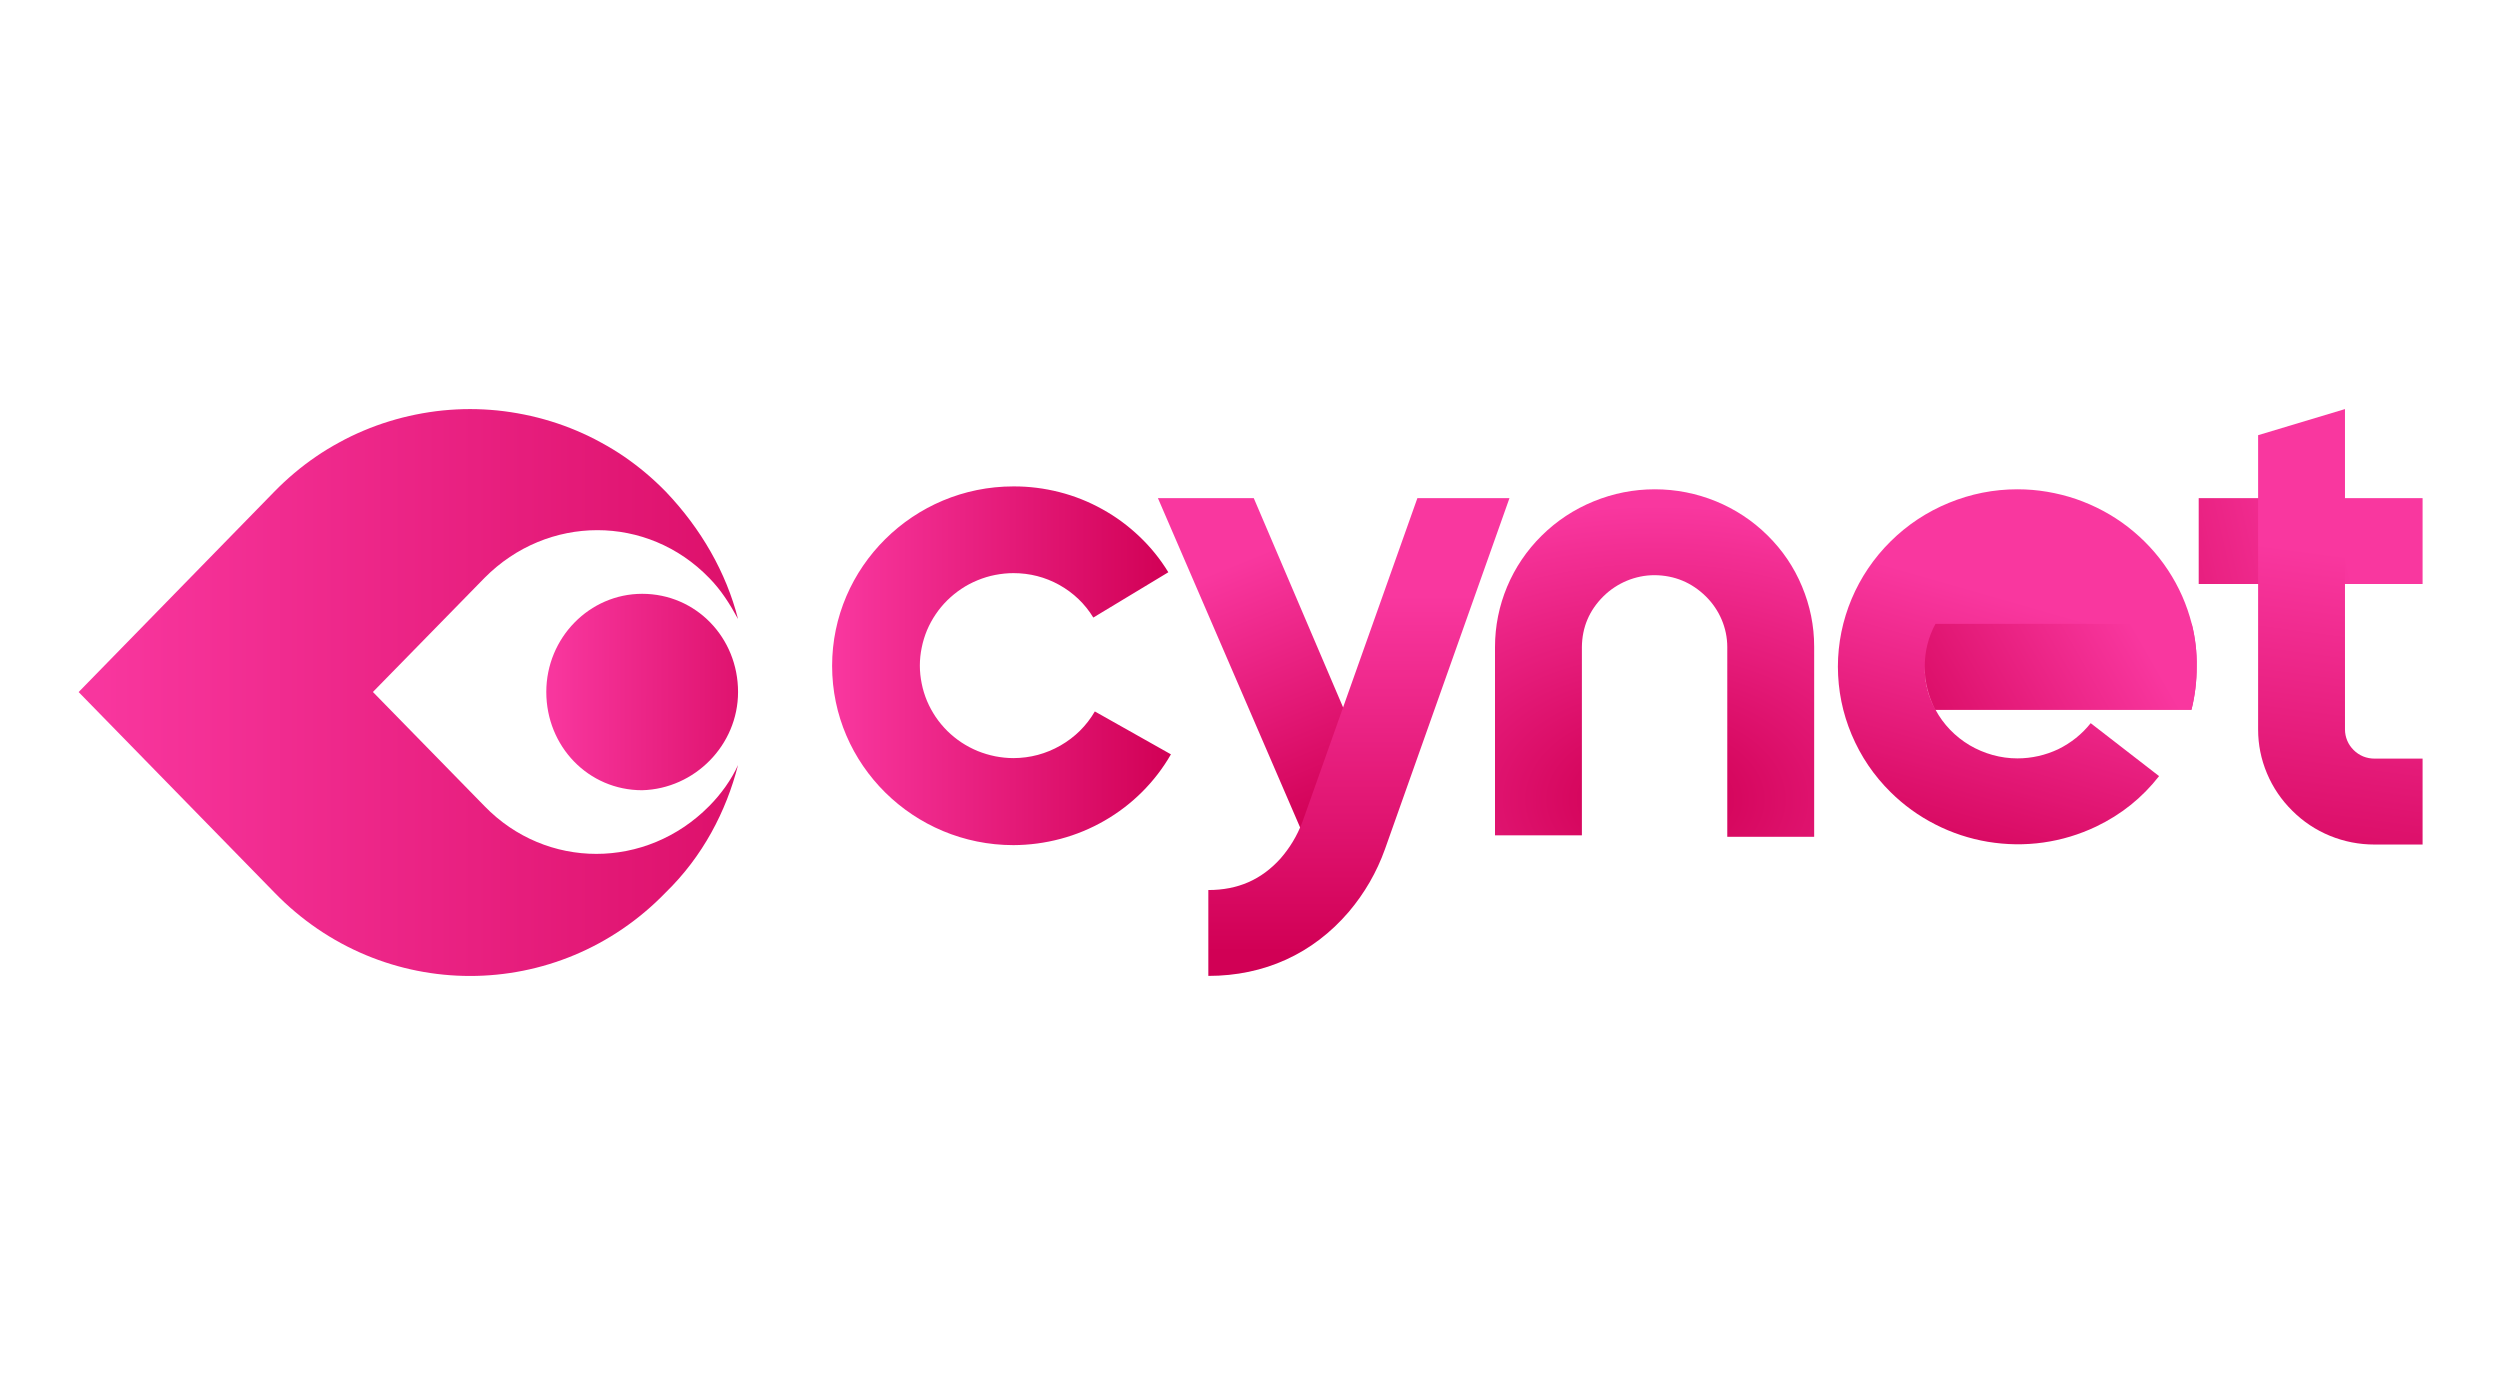<svg xmlns="http://www.w3.org/2000/svg" xmlns:xlink="http://www.w3.org/1999/xlink" width="180" zoomAndPan="magnify" viewBox="0 0 135 75" height="100" preserveAspectRatio="xMidYMid meet" version="1.0"><defs><clipPath id="ed9e7517e5"><path d="M 62 26 L 75 26 L 75 45 L 62 45 Z M 62 26 " clip-rule="nonzero"/></clipPath><clipPath id="4a7e33c138"><path d="M 70.27 44.832 L 62.527 26.898 L 67.703 26.898 L 74.586 43.023 Z M 70.27 44.832 " clip-rule="nonzero"/></clipPath><linearGradient x1="64.038" gradientTransform="matrix(1.073, 0, 0, 1.06, 4.246, 22.092)" y1="22.077" x2="56.465" gradientUnits="userSpaceOnUse" y2="3.658" id="1b32b39753"><stop stop-opacity="1" stop-color="rgb(81.999%, 0%, 33.299%)" offset="0"/><stop stop-opacity="1" stop-color="rgb(81.999%, 0%, 33.299%)" offset="0.062"/><stop stop-opacity="1" stop-color="rgb(82.056%, 0.078%, 33.405%)" offset="0.07"/><stop stop-opacity="1" stop-color="rgb(82.199%, 0.275%, 33.672%)" offset="0.078"/><stop stop-opacity="1" stop-color="rgb(82.372%, 0.516%, 33.995%)" offset="0.086"/><stop stop-opacity="1" stop-color="rgb(82.545%, 0.755%, 34.319%)" offset="0.094"/><stop stop-opacity="1" stop-color="rgb(82.719%, 0.995%, 34.642%)" offset="0.102"/><stop stop-opacity="1" stop-color="rgb(82.892%, 1.236%, 34.966%)" offset="0.109"/><stop stop-opacity="1" stop-color="rgb(83.066%, 1.476%, 35.289%)" offset="0.117"/><stop stop-opacity="1" stop-color="rgb(83.238%, 1.715%, 35.612%)" offset="0.125"/><stop stop-opacity="1" stop-color="rgb(83.412%, 1.956%, 35.936%)" offset="0.133"/><stop stop-opacity="1" stop-color="rgb(83.586%, 2.196%, 36.259%)" offset="0.141"/><stop stop-opacity="1" stop-color="rgb(83.759%, 2.435%, 36.583%)" offset="0.148"/><stop stop-opacity="1" stop-color="rgb(83.932%, 2.676%, 36.906%)" offset="0.156"/><stop stop-opacity="1" stop-color="rgb(84.106%, 2.916%, 37.23%)" offset="0.164"/><stop stop-opacity="1" stop-color="rgb(84.279%, 3.156%, 37.553%)" offset="0.172"/><stop stop-opacity="1" stop-color="rgb(84.453%, 3.397%, 37.877%)" offset="0.18"/><stop stop-opacity="1" stop-color="rgb(84.625%, 3.636%, 38.2%)" offset="0.188"/><stop stop-opacity="1" stop-color="rgb(84.799%, 3.876%, 38.522%)" offset="0.195"/><stop stop-opacity="1" stop-color="rgb(84.973%, 4.117%, 38.846%)" offset="0.203"/><stop stop-opacity="1" stop-color="rgb(85.146%, 4.356%, 39.169%)" offset="0.211"/><stop stop-opacity="1" stop-color="rgb(85.32%, 4.596%, 39.493%)" offset="0.215"/><stop stop-opacity="1" stop-color="rgb(85.406%, 4.716%, 39.655%)" offset="0.219"/><stop stop-opacity="1" stop-color="rgb(85.493%, 4.837%, 39.816%)" offset="0.227"/><stop stop-opacity="1" stop-color="rgb(85.666%, 5.077%, 40.14%)" offset="0.234"/><stop stop-opacity="1" stop-color="rgb(85.84%, 5.316%, 40.463%)" offset="0.242"/><stop stop-opacity="1" stop-color="rgb(86.014%, 5.557%, 40.787%)" offset="0.25"/><stop stop-opacity="1" stop-color="rgb(86.186%, 5.797%, 41.11%)" offset="0.258"/><stop stop-opacity="1" stop-color="rgb(86.36%, 6.036%, 41.434%)" offset="0.266"/><stop stop-opacity="1" stop-color="rgb(86.533%, 6.277%, 41.757%)" offset="0.273"/><stop stop-opacity="1" stop-color="rgb(86.707%, 6.517%, 42.081%)" offset="0.281"/><stop stop-opacity="1" stop-color="rgb(86.88%, 6.757%, 42.404%)" offset="0.289"/><stop stop-opacity="1" stop-color="rgb(87.053%, 6.998%, 42.728%)" offset="0.297"/><stop stop-opacity="1" stop-color="rgb(87.227%, 7.237%, 43.051%)" offset="0.305"/><stop stop-opacity="1" stop-color="rgb(87.401%, 7.477%, 43.375%)" offset="0.312"/><stop stop-opacity="1" stop-color="rgb(87.573%, 7.718%, 43.698%)" offset="0.32"/><stop stop-opacity="1" stop-color="rgb(87.747%, 7.957%, 44.022%)" offset="0.328"/><stop stop-opacity="1" stop-color="rgb(87.92%, 8.197%, 44.345%)" offset="0.336"/><stop stop-opacity="1" stop-color="rgb(88.094%, 8.438%, 44.669%)" offset="0.344"/><stop stop-opacity="1" stop-color="rgb(88.268%, 8.678%, 44.992%)" offset="0.352"/><stop stop-opacity="1" stop-color="rgb(88.44%, 8.917%, 45.316%)" offset="0.359"/><stop stop-opacity="1" stop-color="rgb(88.614%, 9.158%, 45.639%)" offset="0.367"/><stop stop-opacity="1" stop-color="rgb(88.788%, 9.398%, 45.963%)" offset="0.375"/><stop stop-opacity="1" stop-color="rgb(88.96%, 9.637%, 46.286%)" offset="0.383"/><stop stop-opacity="1" stop-color="rgb(89.134%, 9.879%, 46.609%)" offset="0.391"/><stop stop-opacity="1" stop-color="rgb(89.308%, 10.118%, 46.933%)" offset="0.398"/><stop stop-opacity="1" stop-color="rgb(89.481%, 10.358%, 47.256%)" offset="0.406"/><stop stop-opacity="1" stop-color="rgb(89.655%, 10.599%, 47.58%)" offset="0.414"/><stop stop-opacity="1" stop-color="rgb(89.827%, 10.838%, 47.902%)" offset="0.422"/><stop stop-opacity="1" stop-color="rgb(90.001%, 11.078%, 48.225%)" offset="0.43"/><stop stop-opacity="1" stop-color="rgb(90.175%, 11.319%, 48.549%)" offset="0.438"/><stop stop-opacity="1" stop-color="rgb(90.347%, 11.559%, 48.872%)" offset="0.445"/><stop stop-opacity="1" stop-color="rgb(90.521%, 11.798%, 49.196%)" offset="0.453"/><stop stop-opacity="1" stop-color="rgb(90.695%, 12.039%, 49.519%)" offset="0.461"/><stop stop-opacity="1" stop-color="rgb(90.868%, 12.279%, 49.843%)" offset="0.469"/><stop stop-opacity="1" stop-color="rgb(91.042%, 12.518%, 50.166%)" offset="0.477"/><stop stop-opacity="1" stop-color="rgb(91.214%, 12.759%, 50.49%)" offset="0.484"/><stop stop-opacity="1" stop-color="rgb(91.388%, 12.999%, 50.813%)" offset="0.492"/><stop stop-opacity="1" stop-color="rgb(91.562%, 13.239%, 51.137%)" offset="0.5"/><stop stop-opacity="1" stop-color="rgb(91.734%, 13.48%, 51.46%)" offset="0.508"/><stop stop-opacity="1" stop-color="rgb(91.908%, 13.719%, 51.784%)" offset="0.516"/><stop stop-opacity="1" stop-color="rgb(92.082%, 13.959%, 52.107%)" offset="0.523"/><stop stop-opacity="1" stop-color="rgb(92.255%, 14.2%, 52.431%)" offset="0.531"/><stop stop-opacity="1" stop-color="rgb(92.429%, 14.439%, 52.754%)" offset="0.539"/><stop stop-opacity="1" stop-color="rgb(92.603%, 14.679%, 53.078%)" offset="0.547"/><stop stop-opacity="1" stop-color="rgb(92.775%, 14.92%, 53.401%)" offset="0.555"/><stop stop-opacity="1" stop-color="rgb(92.949%, 15.16%, 53.725%)" offset="0.562"/><stop stop-opacity="1" stop-color="rgb(93.121%, 15.399%, 54.048%)" offset="0.57"/><stop stop-opacity="1" stop-color="rgb(93.295%, 15.64%, 54.372%)" offset="0.578"/><stop stop-opacity="1" stop-color="rgb(93.469%, 15.88%, 54.695%)" offset="0.586"/><stop stop-opacity="1" stop-color="rgb(93.642%, 16.119%, 55.019%)" offset="0.594"/><stop stop-opacity="1" stop-color="rgb(93.816%, 16.36%, 55.342%)" offset="0.602"/><stop stop-opacity="1" stop-color="rgb(93.99%, 16.6%, 55.666%)" offset="0.609"/><stop stop-opacity="1" stop-color="rgb(94.162%, 16.84%, 55.989%)" offset="0.617"/><stop stop-opacity="1" stop-color="rgb(94.336%, 17.081%, 56.313%)" offset="0.625"/><stop stop-opacity="1" stop-color="rgb(94.508%, 17.32%, 56.636%)" offset="0.633"/><stop stop-opacity="1" stop-color="rgb(94.682%, 17.56%, 56.96%)" offset="0.641"/><stop stop-opacity="1" stop-color="rgb(94.856%, 17.801%, 57.283%)" offset="0.648"/><stop stop-opacity="1" stop-color="rgb(95.029%, 18.04%, 57.605%)" offset="0.656"/><stop stop-opacity="1" stop-color="rgb(95.203%, 18.28%, 57.928%)" offset="0.664"/><stop stop-opacity="1" stop-color="rgb(95.377%, 18.521%, 58.252%)" offset="0.672"/><stop stop-opacity="1" stop-color="rgb(95.549%, 18.761%, 58.575%)" offset="0.68"/><stop stop-opacity="1" stop-color="rgb(95.723%, 19%, 58.899%)" offset="0.688"/><stop stop-opacity="1" stop-color="rgb(95.897%, 19.241%, 59.222%)" offset="0.695"/><stop stop-opacity="1" stop-color="rgb(96.069%, 19.481%, 59.546%)" offset="0.703"/><stop stop-opacity="1" stop-color="rgb(96.243%, 19.72%, 59.869%)" offset="0.711"/><stop stop-opacity="1" stop-color="rgb(96.416%, 19.962%, 60.193%)" offset="0.719"/><stop stop-opacity="1" stop-color="rgb(96.59%, 20.201%, 60.516%)" offset="0.727"/><stop stop-opacity="1" stop-color="rgb(96.764%, 20.441%, 60.84%)" offset="0.734"/><stop stop-opacity="1" stop-color="rgb(96.936%, 20.682%, 61.163%)" offset="0.742"/><stop stop-opacity="1" stop-color="rgb(97.11%, 20.921%, 61.487%)" offset="0.75"/><stop stop-opacity="1" stop-color="rgb(97.284%, 21.161%, 61.81%)" offset="0.758"/><stop stop-opacity="1" stop-color="rgb(97.456%, 21.402%, 62.134%)" offset="0.766"/><stop stop-opacity="1" stop-color="rgb(97.571%, 21.561%, 62.347%)" offset="0.781"/><stop stop-opacity="1" stop-color="rgb(97.6%, 21.599%, 62.399%)" offset="0.785"/><stop stop-opacity="1" stop-color="rgb(97.6%, 21.599%, 62.399%)" offset="0.812"/><stop stop-opacity="1" stop-color="rgb(97.6%, 21.599%, 62.399%)" offset="0.875"/><stop stop-opacity="1" stop-color="rgb(97.6%, 21.599%, 62.399%)" offset="1"/></linearGradient><clipPath id="adbfaa5aee"><path d="M 80 26 L 98 26 L 98 46 L 80 46 Z M 80 26 " clip-rule="nonzero"/></clipPath><clipPath id="2539a24996"><path d="M 97.965 45.188 L 93.273 45.188 L 93.273 34.938 C 93.273 33.918 92.852 32.93 92.113 32.203 C 91.348 31.453 90.426 31.07 89.348 31.059 C 88.316 31.059 87.316 31.477 86.582 32.203 C 85.82 32.961 85.434 33.871 85.422 34.938 L 85.422 45.109 L 80.73 45.109 L 80.73 34.938 C 80.73 32.68 81.637 30.516 83.25 28.926 C 84.059 28.125 84.996 27.508 86.055 27.074 C 87.113 26.641 88.215 26.422 89.363 26.422 C 91.645 26.422 93.836 27.316 95.445 28.91 C 96.254 29.707 96.875 30.625 97.309 31.668 C 97.746 32.711 97.965 33.797 97.965 34.922 Z M 97.965 45.188 " clip-rule="nonzero"/></clipPath><radialGradient gradientTransform="matrix(0, -0.809, 1.191, 0, 89.398, 43.163)" gradientUnits="userSpaceOnUse" r="21.627" cx="0" id="ec6af41b6a" cy="0" fx="0" fy="0"><stop stop-opacity="1" stop-color="rgb(81.999%, 0%, 33.299%)" offset="0"/><stop stop-opacity="1" stop-color="rgb(82.077%, 0.107%, 33.444%)" offset="0.031"/><stop stop-opacity="1" stop-color="rgb(82.19%, 0.264%, 33.655%)" offset="0.059"/><stop stop-opacity="1" stop-color="rgb(82.26%, 0.362%, 33.788%)" offset="0.062"/><stop stop-opacity="1" stop-color="rgb(82.332%, 0.459%, 33.919%)" offset="0.066"/><stop stop-opacity="1" stop-color="rgb(82.402%, 0.557%, 34.05%)" offset="0.07"/><stop stop-opacity="1" stop-color="rgb(82.472%, 0.655%, 34.183%)" offset="0.074"/><stop stop-opacity="1" stop-color="rgb(82.544%, 0.752%, 34.314%)" offset="0.078"/><stop stop-opacity="1" stop-color="rgb(82.614%, 0.851%, 34.447%)" offset="0.082"/><stop stop-opacity="1" stop-color="rgb(82.684%, 0.949%, 34.578%)" offset="0.086"/><stop stop-opacity="1" stop-color="rgb(82.756%, 1.047%, 34.709%)" offset="0.09"/><stop stop-opacity="1" stop-color="rgb(82.826%, 1.144%, 34.842%)" offset="0.094"/><stop stop-opacity="1" stop-color="rgb(82.896%, 1.242%, 34.973%)" offset="0.098"/><stop stop-opacity="1" stop-color="rgb(82.968%, 1.34%, 35.106%)" offset="0.102"/><stop stop-opacity="1" stop-color="rgb(83.038%, 1.437%, 35.237%)" offset="0.105"/><stop stop-opacity="1" stop-color="rgb(83.109%, 1.537%, 35.37%)" offset="0.109"/><stop stop-opacity="1" stop-color="rgb(83.18%, 1.634%, 35.501%)" offset="0.113"/><stop stop-opacity="1" stop-color="rgb(83.25%, 1.732%, 35.632%)" offset="0.117"/><stop stop-opacity="1" stop-color="rgb(83.321%, 1.83%, 35.765%)" offset="0.121"/><stop stop-opacity="1" stop-color="rgb(83.392%, 1.927%, 35.896%)" offset="0.125"/><stop stop-opacity="1" stop-color="rgb(83.463%, 2.025%, 36.029%)" offset="0.129"/><stop stop-opacity="1" stop-color="rgb(83.533%, 2.122%, 36.16%)" offset="0.133"/><stop stop-opacity="1" stop-color="rgb(83.604%, 2.222%, 36.293%)" offset="0.137"/><stop stop-opacity="1" stop-color="rgb(83.675%, 2.319%, 36.424%)" offset="0.141"/><stop stop-opacity="1" stop-color="rgb(83.745%, 2.417%, 36.555%)" offset="0.145"/><stop stop-opacity="1" stop-color="rgb(83.817%, 2.515%, 36.688%)" offset="0.148"/><stop stop-opacity="1" stop-color="rgb(83.887%, 2.612%, 36.819%)" offset="0.152"/><stop stop-opacity="1" stop-color="rgb(83.957%, 2.71%, 36.952%)" offset="0.156"/><stop stop-opacity="1" stop-color="rgb(84.029%, 2.808%, 37.083%)" offset="0.16"/><stop stop-opacity="1" stop-color="rgb(84.099%, 2.907%, 37.216%)" offset="0.164"/><stop stop-opacity="1" stop-color="rgb(84.169%, 3.004%, 37.347%)" offset="0.168"/><stop stop-opacity="1" stop-color="rgb(84.239%, 3.102%, 37.479%)" offset="0.172"/><stop stop-opacity="1" stop-color="rgb(84.311%, 3.2%, 37.611%)" offset="0.176"/><stop stop-opacity="1" stop-color="rgb(84.381%, 3.297%, 37.743%)" offset="0.18"/><stop stop-opacity="1" stop-color="rgb(84.451%, 3.395%, 37.875%)" offset="0.184"/><stop stop-opacity="1" stop-color="rgb(84.523%, 3.494%, 38.007%)" offset="0.188"/><stop stop-opacity="1" stop-color="rgb(84.593%, 3.592%, 38.138%)" offset="0.191"/><stop stop-opacity="1" stop-color="rgb(84.663%, 3.69%, 38.271%)" offset="0.195"/><stop stop-opacity="1" stop-color="rgb(84.735%, 3.787%, 38.402%)" offset="0.199"/><stop stop-opacity="1" stop-color="rgb(84.805%, 3.885%, 38.535%)" offset="0.203"/><stop stop-opacity="1" stop-color="rgb(84.875%, 3.983%, 38.666%)" offset="0.207"/><stop stop-opacity="1" stop-color="rgb(84.947%, 4.08%, 38.799%)" offset="0.211"/><stop stop-opacity="1" stop-color="rgb(85.017%, 4.179%, 38.93%)" offset="0.215"/><stop stop-opacity="1" stop-color="rgb(85.088%, 4.277%, 39.061%)" offset="0.219"/><stop stop-opacity="1" stop-color="rgb(85.159%, 4.375%, 39.194%)" offset="0.223"/><stop stop-opacity="1" stop-color="rgb(85.229%, 4.472%, 39.325%)" offset="0.227"/><stop stop-opacity="1" stop-color="rgb(85.3%, 4.57%, 39.458%)" offset="0.23"/><stop stop-opacity="1" stop-color="rgb(85.371%, 4.668%, 39.589%)" offset="0.234"/><stop stop-opacity="1" stop-color="rgb(85.442%, 4.765%, 39.722%)" offset="0.238"/><stop stop-opacity="1" stop-color="rgb(85.512%, 4.865%, 39.853%)" offset="0.242"/><stop stop-opacity="1" stop-color="rgb(85.583%, 4.962%, 39.984%)" offset="0.246"/><stop stop-opacity="1" stop-color="rgb(85.654%, 5.06%, 40.117%)" offset="0.25"/><stop stop-opacity="1" stop-color="rgb(85.759%, 5.206%, 40.314%)" offset="0.254"/><stop stop-opacity="1" stop-color="rgb(85.901%, 5.402%, 40.578%)" offset="0.262"/><stop stop-opacity="1" stop-color="rgb(86.043%, 5.598%, 40.842%)" offset="0.27"/><stop stop-opacity="1" stop-color="rgb(86.183%, 5.794%, 41.106%)" offset="0.277"/><stop stop-opacity="1" stop-color="rgb(86.325%, 5.989%, 41.37%)" offset="0.285"/><stop stop-opacity="1" stop-color="rgb(86.467%, 6.186%, 41.632%)" offset="0.293"/><stop stop-opacity="1" stop-color="rgb(86.607%, 6.381%, 41.896%)" offset="0.301"/><stop stop-opacity="1" stop-color="rgb(86.749%, 6.577%, 42.16%)" offset="0.309"/><stop stop-opacity="1" stop-color="rgb(86.891%, 6.772%, 42.424%)" offset="0.316"/><stop stop-opacity="1" stop-color="rgb(87.032%, 6.969%, 42.688%)" offset="0.324"/><stop stop-opacity="1" stop-color="rgb(87.173%, 7.164%, 42.952%)" offset="0.332"/><stop stop-opacity="1" stop-color="rgb(87.315%, 7.359%, 43.216%)" offset="0.34"/><stop stop-opacity="1" stop-color="rgb(87.456%, 7.556%, 43.478%)" offset="0.348"/><stop stop-opacity="1" stop-color="rgb(87.598%, 7.751%, 43.742%)" offset="0.355"/><stop stop-opacity="1" stop-color="rgb(87.74%, 7.947%, 44.006%)" offset="0.363"/><stop stop-opacity="1" stop-color="rgb(87.88%, 8.144%, 44.27%)" offset="0.371"/><stop stop-opacity="1" stop-color="rgb(88.022%, 8.339%, 44.534%)" offset="0.379"/><stop stop-opacity="1" stop-color="rgb(88.164%, 8.534%, 44.798%)" offset="0.387"/><stop stop-opacity="1" stop-color="rgb(88.304%, 8.73%, 45.061%)" offset="0.395"/><stop stop-opacity="1" stop-color="rgb(88.446%, 8.926%, 45.325%)" offset="0.402"/><stop stop-opacity="1" stop-color="rgb(88.588%, 9.122%, 45.589%)" offset="0.41"/><stop stop-opacity="1" stop-color="rgb(88.728%, 9.317%, 45.853%)" offset="0.418"/><stop stop-opacity="1" stop-color="rgb(88.87%, 9.514%, 46.117%)" offset="0.426"/><stop stop-opacity="1" stop-color="rgb(89.012%, 9.709%, 46.381%)" offset="0.434"/><stop stop-opacity="1" stop-color="rgb(89.153%, 9.904%, 46.643%)" offset="0.441"/><stop stop-opacity="1" stop-color="rgb(89.294%, 10.1%, 46.907%)" offset="0.449"/><stop stop-opacity="1" stop-color="rgb(89.436%, 10.297%, 47.171%)" offset="0.457"/><stop stop-opacity="1" stop-color="rgb(89.577%, 10.492%, 47.435%)" offset="0.465"/><stop stop-opacity="1" stop-color="rgb(89.719%, 10.687%, 47.699%)" offset="0.473"/><stop stop-opacity="1" stop-color="rgb(89.861%, 10.884%, 47.963%)" offset="0.48"/><stop stop-opacity="1" stop-color="rgb(90.001%, 11.079%, 48.227%)" offset="0.488"/><stop stop-opacity="1" stop-color="rgb(90.143%, 11.275%, 48.489%)" offset="0.496"/><stop stop-opacity="1" stop-color="rgb(90.25%, 11.423%, 48.688%)" offset="0.504"/><stop stop-opacity="1" stop-color="rgb(90.32%, 11.52%, 48.82%)" offset="0.508"/><stop stop-opacity="1" stop-color="rgb(90.39%, 11.618%, 48.952%)" offset="0.512"/><stop stop-opacity="1" stop-color="rgb(90.46%, 11.716%, 49.084%)" offset="0.516"/><stop stop-opacity="1" stop-color="rgb(90.532%, 11.813%, 49.216%)" offset="0.52"/><stop stop-opacity="1" stop-color="rgb(90.602%, 11.911%, 49.347%)" offset="0.523"/><stop stop-opacity="1" stop-color="rgb(90.672%, 12.009%, 49.48%)" offset="0.527"/><stop stop-opacity="1" stop-color="rgb(90.744%, 12.108%, 49.611%)" offset="0.531"/><stop stop-opacity="1" stop-color="rgb(90.814%, 12.206%, 49.744%)" offset="0.535"/><stop stop-opacity="1" stop-color="rgb(90.884%, 12.303%, 49.875%)" offset="0.539"/><stop stop-opacity="1" stop-color="rgb(90.956%, 12.401%, 50.006%)" offset="0.543"/><stop stop-opacity="1" stop-color="rgb(91.026%, 12.498%, 50.139%)" offset="0.547"/><stop stop-opacity="1" stop-color="rgb(91.096%, 12.596%, 50.27%)" offset="0.551"/><stop stop-opacity="1" stop-color="rgb(91.168%, 12.694%, 50.403%)" offset="0.555"/><stop stop-opacity="1" stop-color="rgb(91.238%, 12.793%, 50.534%)" offset="0.559"/><stop stop-opacity="1" stop-color="rgb(91.309%, 12.891%, 50.667%)" offset="0.562"/><stop stop-opacity="1" stop-color="rgb(91.38%, 12.988%, 50.798%)" offset="0.566"/><stop stop-opacity="1" stop-color="rgb(91.451%, 13.086%, 50.929%)" offset="0.57"/><stop stop-opacity="1" stop-color="rgb(91.521%, 13.184%, 51.062%)" offset="0.574"/><stop stop-opacity="1" stop-color="rgb(91.592%, 13.281%, 51.193%)" offset="0.578"/><stop stop-opacity="1" stop-color="rgb(91.663%, 13.38%, 51.326%)" offset="0.582"/><stop stop-opacity="1" stop-color="rgb(91.733%, 13.478%, 51.457%)" offset="0.586"/><stop stop-opacity="1" stop-color="rgb(91.805%, 13.576%, 51.59%)" offset="0.59"/><stop stop-opacity="1" stop-color="rgb(91.875%, 13.673%, 51.721%)" offset="0.594"/><stop stop-opacity="1" stop-color="rgb(91.945%, 13.771%, 51.852%)" offset="0.598"/><stop stop-opacity="1" stop-color="rgb(92.017%, 13.869%, 51.985%)" offset="0.602"/><stop stop-opacity="1" stop-color="rgb(92.087%, 13.966%, 52.116%)" offset="0.605"/><stop stop-opacity="1" stop-color="rgb(92.157%, 14.066%, 52.249%)" offset="0.609"/><stop stop-opacity="1" stop-color="rgb(92.229%, 14.163%, 52.38%)" offset="0.613"/><stop stop-opacity="1" stop-color="rgb(92.299%, 14.261%, 52.513%)" offset="0.617"/><stop stop-opacity="1" stop-color="rgb(92.369%, 14.359%, 52.644%)" offset="0.621"/><stop stop-opacity="1" stop-color="rgb(92.441%, 14.456%, 52.776%)" offset="0.625"/><stop stop-opacity="1" stop-color="rgb(92.546%, 14.603%, 52.974%)" offset="0.629"/><stop stop-opacity="1" stop-color="rgb(92.688%, 14.8%, 53.238%)" offset="0.637"/><stop stop-opacity="1" stop-color="rgb(92.828%, 14.995%, 53.5%)" offset="0.645"/><stop stop-opacity="1" stop-color="rgb(92.97%, 15.19%, 53.764%)" offset="0.652"/><stop stop-opacity="1" stop-color="rgb(93.112%, 15.385%, 54.028%)" offset="0.66"/><stop stop-opacity="1" stop-color="rgb(93.253%, 15.582%, 54.292%)" offset="0.668"/><stop stop-opacity="1" stop-color="rgb(93.394%, 15.778%, 54.556%)" offset="0.676"/><stop stop-opacity="1" stop-color="rgb(93.536%, 15.973%, 54.82%)" offset="0.684"/><stop stop-opacity="1" stop-color="rgb(93.677%, 16.17%, 55.084%)" offset="0.691"/><stop stop-opacity="1" stop-color="rgb(93.819%, 16.365%, 55.347%)" offset="0.699"/><stop stop-opacity="1" stop-color="rgb(93.961%, 16.56%, 55.611%)" offset="0.707"/><stop stop-opacity="1" stop-color="rgb(94.101%, 16.757%, 55.875%)" offset="0.715"/><stop stop-opacity="1" stop-color="rgb(94.243%, 16.953%, 56.139%)" offset="0.723"/><stop stop-opacity="1" stop-color="rgb(94.385%, 17.148%, 56.403%)" offset="0.73"/><stop stop-opacity="1" stop-color="rgb(94.525%, 17.343%, 56.667%)" offset="0.738"/><stop stop-opacity="1" stop-color="rgb(94.667%, 17.54%, 56.929%)" offset="0.746"/><stop stop-opacity="1" stop-color="rgb(94.774%, 17.686%, 57.127%)" offset="0.754"/><stop stop-opacity="1" stop-color="rgb(94.844%, 17.784%, 57.26%)" offset="0.758"/><stop stop-opacity="1" stop-color="rgb(94.914%, 17.882%, 57.391%)" offset="0.762"/><stop stop-opacity="1" stop-color="rgb(94.986%, 17.981%, 57.524%)" offset="0.766"/><stop stop-opacity="1" stop-color="rgb(95.056%, 18.079%, 57.655%)" offset="0.77"/><stop stop-opacity="1" stop-color="rgb(95.126%, 18.176%, 57.787%)" offset="0.773"/><stop stop-opacity="1" stop-color="rgb(95.198%, 18.274%, 57.919%)" offset="0.777"/><stop stop-opacity="1" stop-color="rgb(95.268%, 18.372%, 58.051%)" offset="0.781"/><stop stop-opacity="1" stop-color="rgb(95.338%, 18.469%, 58.183%)" offset="0.785"/><stop stop-opacity="1" stop-color="rgb(95.41%, 18.567%, 58.315%)" offset="0.789"/><stop stop-opacity="1" stop-color="rgb(95.48%, 18.666%, 58.447%)" offset="0.793"/><stop stop-opacity="1" stop-color="rgb(95.551%, 18.764%, 58.578%)" offset="0.797"/><stop stop-opacity="1" stop-color="rgb(95.622%, 18.861%, 58.71%)" offset="0.801"/><stop stop-opacity="1" stop-color="rgb(95.692%, 18.959%, 58.842%)" offset="0.805"/><stop stop-opacity="1" stop-color="rgb(95.763%, 19.057%, 58.974%)" offset="0.809"/><stop stop-opacity="1" stop-color="rgb(95.834%, 19.154%, 59.106%)" offset="0.812"/><stop stop-opacity="1" stop-color="rgb(95.94%, 19.301%, 59.303%)" offset="0.816"/><stop stop-opacity="1" stop-color="rgb(96.082%, 19.498%, 59.567%)" offset="0.824"/><stop stop-opacity="1" stop-color="rgb(96.222%, 19.693%, 59.831%)" offset="0.832"/><stop stop-opacity="1" stop-color="rgb(96.364%, 19.888%, 60.095%)" offset="0.84"/><stop stop-opacity="1" stop-color="rgb(96.504%, 20.085%, 60.358%)" offset="0.848"/><stop stop-opacity="1" stop-color="rgb(96.646%, 20.28%, 60.622%)" offset="0.855"/><stop stop-opacity="1" stop-color="rgb(96.788%, 20.476%, 60.886%)" offset="0.863"/><stop stop-opacity="1" stop-color="rgb(96.928%, 20.673%, 61.15%)" offset="0.871"/><stop stop-opacity="1" stop-color="rgb(97.035%, 20.819%, 61.348%)" offset="0.879"/><stop stop-opacity="1" stop-color="rgb(97.105%, 20.917%, 61.479%)" offset="0.883"/><stop stop-opacity="1" stop-color="rgb(97.177%, 21.014%, 61.612%)" offset="0.887"/><stop stop-opacity="1" stop-color="rgb(97.247%, 21.112%, 61.743%)" offset="0.891"/><stop stop-opacity="1" stop-color="rgb(97.318%, 21.21%, 61.874%)" offset="0.895"/><stop stop-opacity="1" stop-color="rgb(97.389%, 21.309%, 62.007%)" offset="0.898"/><stop stop-opacity="1" stop-color="rgb(97.511%, 21.478%, 62.236%)" offset="0.902"/><stop stop-opacity="1" stop-color="rgb(97.6%, 21.599%, 62.399%)" offset="1"/></radialGradient><clipPath id="73ba1c2a0d"><path d="M 65 26 L 82 26 L 82 52.84 L 65 52.84 Z M 65 26 " clip-rule="nonzero"/></clipPath><clipPath id="8139d87299"><path d="M 65.25 52.699 L 65.25 48.062 C 66.844 48.062 68.109 47.508 69.145 46.363 C 69.652 45.781 70.043 45.133 70.316 44.414 L 70.348 44.336 L 76.539 26.898 L 81.512 26.898 L 74.789 45.852 C 74.344 47.098 73.691 48.227 72.836 49.238 C 70.895 51.508 68.27 52.699 65.25 52.699 Z M 65.25 52.699 " clip-rule="nonzero"/></clipPath><linearGradient x1="64.447" gradientTransform="matrix(1.073, 0, 0, 1.06, 4.246, 22.092)" y1="28.866" x2="64.447" gradientUnits="userSpaceOnUse" y2="4.534" id="e6029b8867"><stop stop-opacity="1" stop-color="rgb(81.999%, 0%, 33.299%)" offset="0"/><stop stop-opacity="1" stop-color="rgb(81.999%, 0%, 33.299%)" offset="0.031"/><stop stop-opacity="1" stop-color="rgb(82.019%, 0.026%, 33.336%)" offset="0.047"/><stop stop-opacity="1" stop-color="rgb(82.12%, 0.166%, 33.524%)" offset="0.055"/><stop stop-opacity="1" stop-color="rgb(82.281%, 0.392%, 33.827%)" offset="0.062"/><stop stop-opacity="1" stop-color="rgb(82.445%, 0.616%, 34.131%)" offset="0.07"/><stop stop-opacity="1" stop-color="rgb(82.608%, 0.842%, 34.435%)" offset="0.078"/><stop stop-opacity="1" stop-color="rgb(82.771%, 1.068%, 34.738%)" offset="0.086"/><stop stop-opacity="1" stop-color="rgb(82.933%, 1.294%, 35.042%)" offset="0.094"/><stop stop-opacity="1" stop-color="rgb(83.096%, 1.518%, 35.345%)" offset="0.102"/><stop stop-opacity="1" stop-color="rgb(83.26%, 1.744%, 35.649%)" offset="0.109"/><stop stop-opacity="1" stop-color="rgb(83.421%, 1.97%, 35.954%)" offset="0.117"/><stop stop-opacity="1" stop-color="rgb(83.585%, 2.196%, 36.258%)" offset="0.125"/><stop stop-opacity="1" stop-color="rgb(83.748%, 2.422%, 36.562%)" offset="0.133"/><stop stop-opacity="1" stop-color="rgb(83.911%, 2.646%, 36.865%)" offset="0.141"/><stop stop-opacity="1" stop-color="rgb(84.073%, 2.872%, 37.169%)" offset="0.148"/><stop stop-opacity="1" stop-color="rgb(84.236%, 3.098%, 37.473%)" offset="0.156"/><stop stop-opacity="1" stop-color="rgb(84.399%, 3.323%, 37.776%)" offset="0.164"/><stop stop-opacity="1" stop-color="rgb(84.563%, 3.548%, 38.08%)" offset="0.172"/><stop stop-opacity="1" stop-color="rgb(84.724%, 3.773%, 38.383%)" offset="0.18"/><stop stop-opacity="1" stop-color="rgb(84.888%, 3.999%, 38.687%)" offset="0.188"/><stop stop-opacity="1" stop-color="rgb(85.051%, 4.225%, 38.991%)" offset="0.195"/><stop stop-opacity="1" stop-color="rgb(85.213%, 4.449%, 39.296%)" offset="0.203"/><stop stop-opacity="1" stop-color="rgb(85.376%, 4.675%, 39.6%)" offset="0.211"/><stop stop-opacity="1" stop-color="rgb(85.539%, 4.901%, 39.903%)" offset="0.219"/><stop stop-opacity="1" stop-color="rgb(85.703%, 5.127%, 40.207%)" offset="0.227"/><stop stop-opacity="1" stop-color="rgb(85.864%, 5.353%, 40.511%)" offset="0.234"/><stop stop-opacity="1" stop-color="rgb(86.028%, 5.577%, 40.814%)" offset="0.242"/><stop stop-opacity="1" stop-color="rgb(86.191%, 5.803%, 41.118%)" offset="0.25"/><stop stop-opacity="1" stop-color="rgb(86.354%, 6.029%, 41.422%)" offset="0.258"/><stop stop-opacity="1" stop-color="rgb(86.516%, 6.255%, 41.725%)" offset="0.266"/><stop stop-opacity="1" stop-color="rgb(86.679%, 6.479%, 42.029%)" offset="0.273"/><stop stop-opacity="1" stop-color="rgb(86.842%, 6.705%, 42.332%)" offset="0.281"/><stop stop-opacity="1" stop-color="rgb(87.004%, 6.931%, 42.636%)" offset="0.289"/><stop stop-opacity="1" stop-color="rgb(87.167%, 7.156%, 42.941%)" offset="0.297"/><stop stop-opacity="1" stop-color="rgb(87.331%, 7.382%, 43.245%)" offset="0.305"/><stop stop-opacity="1" stop-color="rgb(87.494%, 7.607%, 43.549%)" offset="0.312"/><stop stop-opacity="1" stop-color="rgb(87.656%, 7.832%, 43.852%)" offset="0.32"/><stop stop-opacity="1" stop-color="rgb(87.819%, 8.058%, 44.156%)" offset="0.328"/><stop stop-opacity="1" stop-color="rgb(87.982%, 8.284%, 44.46%)" offset="0.336"/><stop stop-opacity="1" stop-color="rgb(88.145%, 8.508%, 44.763%)" offset="0.344"/><stop stop-opacity="1" stop-color="rgb(88.307%, 8.734%, 45.067%)" offset="0.352"/><stop stop-opacity="1" stop-color="rgb(88.47%, 8.96%, 45.37%)" offset="0.359"/><stop stop-opacity="1" stop-color="rgb(88.634%, 9.186%, 45.674%)" offset="0.367"/><stop stop-opacity="1" stop-color="rgb(88.795%, 9.412%, 45.978%)" offset="0.375"/><stop stop-opacity="1" stop-color="rgb(88.959%, 9.636%, 46.283%)" offset="0.383"/><stop stop-opacity="1" stop-color="rgb(89.122%, 9.862%, 46.587%)" offset="0.391"/><stop stop-opacity="1" stop-color="rgb(89.285%, 10.088%, 46.89%)" offset="0.398"/><stop stop-opacity="1" stop-color="rgb(89.447%, 10.313%, 47.194%)" offset="0.406"/><stop stop-opacity="1" stop-color="rgb(89.61%, 10.538%, 47.498%)" offset="0.414"/><stop stop-opacity="1" stop-color="rgb(89.774%, 10.764%, 47.801%)" offset="0.422"/><stop stop-opacity="1" stop-color="rgb(89.937%, 10.989%, 48.105%)" offset="0.43"/><stop stop-opacity="1" stop-color="rgb(90.099%, 11.215%, 48.409%)" offset="0.438"/><stop stop-opacity="1" stop-color="rgb(90.262%, 11.441%, 48.712%)" offset="0.445"/><stop stop-opacity="1" stop-color="rgb(90.425%, 11.665%, 49.016%)" offset="0.453"/><stop stop-opacity="1" stop-color="rgb(90.587%, 11.891%, 49.319%)" offset="0.461"/><stop stop-opacity="1" stop-color="rgb(90.75%, 12.117%, 49.625%)" offset="0.469"/><stop stop-opacity="1" stop-color="rgb(90.913%, 12.343%, 49.928%)" offset="0.477"/><stop stop-opacity="1" stop-color="rgb(91.077%, 12.567%, 50.232%)" offset="0.484"/><stop stop-opacity="1" stop-color="rgb(91.238%, 12.793%, 50.536%)" offset="0.492"/><stop stop-opacity="1" stop-color="rgb(91.402%, 13.019%, 50.839%)" offset="0.5"/><stop stop-opacity="1" stop-color="rgb(91.565%, 13.245%, 51.143%)" offset="0.508"/><stop stop-opacity="1" stop-color="rgb(91.728%, 13.47%, 51.447%)" offset="0.516"/><stop stop-opacity="1" stop-color="rgb(91.89%, 13.695%, 51.75%)" offset="0.523"/><stop stop-opacity="1" stop-color="rgb(92.053%, 13.921%, 52.054%)" offset="0.531"/><stop stop-opacity="1" stop-color="rgb(92.216%, 14.146%, 52.357%)" offset="0.539"/><stop stop-opacity="1" stop-color="rgb(92.378%, 14.372%, 52.661%)" offset="0.547"/><stop stop-opacity="1" stop-color="rgb(92.542%, 14.597%, 52.965%)" offset="0.555"/><stop stop-opacity="1" stop-color="rgb(92.705%, 14.822%, 53.27%)" offset="0.562"/><stop stop-opacity="1" stop-color="rgb(92.868%, 15.048%, 53.574%)" offset="0.57"/><stop stop-opacity="1" stop-color="rgb(93.03%, 15.274%, 53.877%)" offset="0.578"/><stop stop-opacity="1" stop-color="rgb(93.193%, 15.5%, 54.181%)" offset="0.586"/><stop stop-opacity="1" stop-color="rgb(93.356%, 15.724%, 54.485%)" offset="0.594"/><stop stop-opacity="1" stop-color="rgb(93.52%, 15.95%, 54.788%)" offset="0.602"/><stop stop-opacity="1" stop-color="rgb(93.681%, 16.176%, 55.092%)" offset="0.609"/><stop stop-opacity="1" stop-color="rgb(93.845%, 16.402%, 55.396%)" offset="0.617"/><stop stop-opacity="1" stop-color="rgb(94.008%, 16.626%, 55.699%)" offset="0.625"/><stop stop-opacity="1" stop-color="rgb(94.17%, 16.852%, 56.003%)" offset="0.633"/><stop stop-opacity="1" stop-color="rgb(94.333%, 17.078%, 56.306%)" offset="0.641"/><stop stop-opacity="1" stop-color="rgb(94.496%, 17.303%, 56.612%)" offset="0.648"/><stop stop-opacity="1" stop-color="rgb(94.659%, 17.529%, 56.915%)" offset="0.656"/><stop stop-opacity="1" stop-color="rgb(94.821%, 17.754%, 57.219%)" offset="0.664"/><stop stop-opacity="1" stop-color="rgb(94.984%, 17.979%, 57.523%)" offset="0.672"/><stop stop-opacity="1" stop-color="rgb(95.148%, 18.205%, 57.826%)" offset="0.68"/><stop stop-opacity="1" stop-color="rgb(95.311%, 18.431%, 58.13%)" offset="0.688"/><stop stop-opacity="1" stop-color="rgb(95.473%, 18.655%, 58.434%)" offset="0.695"/><stop stop-opacity="1" stop-color="rgb(95.636%, 18.881%, 58.737%)" offset="0.703"/><stop stop-opacity="1" stop-color="rgb(95.799%, 19.107%, 59.041%)" offset="0.711"/><stop stop-opacity="1" stop-color="rgb(95.961%, 19.333%, 59.344%)" offset="0.719"/><stop stop-opacity="1" stop-color="rgb(96.124%, 19.559%, 59.648%)" offset="0.727"/><stop stop-opacity="1" stop-color="rgb(96.288%, 19.783%, 59.953%)" offset="0.734"/><stop stop-opacity="1" stop-color="rgb(96.451%, 20.009%, 60.257%)" offset="0.742"/><stop stop-opacity="1" stop-color="rgb(96.613%, 20.235%, 60.561%)" offset="0.75"/><stop stop-opacity="1" stop-color="rgb(96.776%, 20.461%, 60.864%)" offset="0.758"/><stop stop-opacity="1" stop-color="rgb(96.939%, 20.685%, 61.168%)" offset="0.766"/><stop stop-opacity="1" stop-color="rgb(97.102%, 20.911%, 61.472%)" offset="0.773"/><stop stop-opacity="1" stop-color="rgb(97.264%, 21.136%, 61.775%)" offset="0.781"/><stop stop-opacity="1" stop-color="rgb(97.427%, 21.362%, 62.079%)" offset="0.789"/><stop stop-opacity="1" stop-color="rgb(97.554%, 21.536%, 62.315%)" offset="0.797"/><stop stop-opacity="1" stop-color="rgb(97.6%, 21.599%, 62.399%)" offset="0.812"/><stop stop-opacity="1" stop-color="rgb(97.6%, 21.599%, 62.399%)" offset="0.875"/><stop stop-opacity="1" stop-color="rgb(97.6%, 21.599%, 62.399%)" offset="1"/></linearGradient><clipPath id="edf4764de1"><path d="M 99 26 L 119 26 L 119 46 L 99 46 Z M 99 26 " clip-rule="nonzero"/></clipPath><clipPath id="7a848ae3b1"><path d="M 106.359 40.242 C 107.145 40.703 108.035 40.953 108.941 40.953 C 109.707 40.953 110.457 40.781 111.145 40.457 C 111.836 40.117 112.422 39.648 112.898 39.051 L 116.59 41.91 C 115.676 43.082 114.543 43.988 113.195 44.633 C 112.285 45.066 111.332 45.355 110.336 45.496 C 109.336 45.637 108.34 45.621 107.344 45.457 C 106.348 45.289 105.402 44.977 104.508 44.52 C 103.609 44.062 102.805 43.48 102.094 42.777 C 101.184 41.879 100.484 40.844 99.988 39.668 C 99.496 38.496 99.25 37.277 99.246 36.004 C 99.246 33.469 100.277 31.027 102.094 29.234 C 103 28.336 104.047 27.645 105.234 27.156 C 106.422 26.668 107.656 26.422 108.941 26.422 C 109.48 26.422 110.012 26.465 110.543 26.555 C 111.07 26.645 111.59 26.773 112.098 26.945 C 112.605 27.121 113.094 27.332 113.566 27.586 C 114.039 27.84 114.488 28.129 114.91 28.457 C 115.332 28.785 115.727 29.145 116.09 29.535 C 116.453 29.926 116.781 30.344 117.074 30.789 C 117.367 31.234 117.621 31.699 117.836 32.184 C 118.051 32.672 118.223 33.172 118.355 33.688 C 118.543 34.445 118.637 35.215 118.621 36.004 C 118.621 36.793 118.527 37.566 118.34 38.324 L 104.516 38.324 C 104.133 37.598 103.941 36.824 103.938 36.004 C 103.926 36.828 104.117 37.602 104.516 38.324 C 104.938 39.113 105.578 39.777 106.359 40.242 Z M 104.516 33.688 C 104.953 32.879 105.566 32.238 106.359 31.77 C 107.156 31.297 108.016 31.059 108.941 31.059 C 109.867 31.059 110.727 31.297 111.523 31.77 C 112.312 32.242 112.926 32.883 113.367 33.688 Z M 104.516 33.688 " clip-rule="evenodd"/></clipPath><linearGradient x1="95.11" gradientTransform="matrix(1.073, 0, 0, 1.06, 4.246, 22.092)" y1="24.103" x2="101.364" gradientUnits="userSpaceOnUse" y2="2.551" id="00ebccb7c6"><stop stop-opacity="1" stop-color="rgb(82.841%, 1.166%, 34.871%)" offset="0"/><stop stop-opacity="1" stop-color="rgb(82.932%, 1.289%, 35.039%)" offset="0.008"/><stop stop-opacity="1" stop-color="rgb(83.112%, 1.54%, 35.374%)" offset="0.016"/><stop stop-opacity="1" stop-color="rgb(83.292%, 1.79%, 35.71%)" offset="0.023"/><stop stop-opacity="1" stop-color="rgb(83.473%, 2.039%, 36.047%)" offset="0.031"/><stop stop-opacity="1" stop-color="rgb(83.653%, 2.289%, 36.383%)" offset="0.039"/><stop stop-opacity="1" stop-color="rgb(83.833%, 2.539%, 36.72%)" offset="0.047"/><stop stop-opacity="1" stop-color="rgb(84.013%, 2.788%, 37.056%)" offset="0.055"/><stop stop-opacity="1" stop-color="rgb(84.193%, 3.038%, 37.393%)" offset="0.062"/><stop stop-opacity="1" stop-color="rgb(84.373%, 3.288%, 37.729%)" offset="0.07"/><stop stop-opacity="1" stop-color="rgb(84.555%, 3.537%, 38.066%)" offset="0.078"/><stop stop-opacity="1" stop-color="rgb(84.735%, 3.787%, 38.402%)" offset="0.086"/><stop stop-opacity="1" stop-color="rgb(84.915%, 4.036%, 38.739%)" offset="0.094"/><stop stop-opacity="1" stop-color="rgb(85.095%, 4.286%, 39.075%)" offset="0.102"/><stop stop-opacity="1" stop-color="rgb(85.275%, 4.536%, 39.412%)" offset="0.109"/><stop stop-opacity="1" stop-color="rgb(85.457%, 4.785%, 39.748%)" offset="0.117"/><stop stop-opacity="1" stop-color="rgb(85.637%, 5.035%, 40.085%)" offset="0.125"/><stop stop-opacity="1" stop-color="rgb(85.817%, 5.286%, 40.421%)" offset="0.133"/><stop stop-opacity="1" stop-color="rgb(85.997%, 5.534%, 40.758%)" offset="0.141"/><stop stop-opacity="1" stop-color="rgb(86.177%, 5.785%, 41.093%)" offset="0.148"/><stop stop-opacity="1" stop-color="rgb(86.359%, 6.035%, 41.429%)" offset="0.156"/><stop stop-opacity="1" stop-color="rgb(86.539%, 6.284%, 41.766%)" offset="0.164"/><stop stop-opacity="1" stop-color="rgb(86.719%, 6.534%, 42.102%)" offset="0.172"/><stop stop-opacity="1" stop-color="rgb(86.899%, 6.784%, 42.439%)" offset="0.18"/><stop stop-opacity="1" stop-color="rgb(87.079%, 7.033%, 42.775%)" offset="0.188"/><stop stop-opacity="1" stop-color="rgb(87.26%, 7.283%, 43.112%)" offset="0.195"/><stop stop-opacity="1" stop-color="rgb(87.44%, 7.533%, 43.448%)" offset="0.203"/><stop stop-opacity="1" stop-color="rgb(87.621%, 7.782%, 43.785%)" offset="0.211"/><stop stop-opacity="1" stop-color="rgb(87.801%, 8.032%, 44.121%)" offset="0.219"/><stop stop-opacity="1" stop-color="rgb(87.981%, 8.281%, 44.458%)" offset="0.224"/><stop stop-opacity="1" stop-color="rgb(88.071%, 8.406%, 44.626%)" offset="0.227"/><stop stop-opacity="1" stop-color="rgb(88.161%, 8.531%, 44.794%)" offset="0.234"/><stop stop-opacity="1" stop-color="rgb(88.342%, 8.781%, 45.131%)" offset="0.242"/><stop stop-opacity="1" stop-color="rgb(88.522%, 9.03%, 45.467%)" offset="0.25"/><stop stop-opacity="1" stop-color="rgb(88.702%, 9.28%, 45.804%)" offset="0.258"/><stop stop-opacity="1" stop-color="rgb(88.882%, 9.531%, 46.14%)" offset="0.266"/><stop stop-opacity="1" stop-color="rgb(89.062%, 9.779%, 46.477%)" offset="0.273"/><stop stop-opacity="1" stop-color="rgb(89.244%, 10.03%, 46.812%)" offset="0.281"/><stop stop-opacity="1" stop-color="rgb(89.424%, 10.28%, 47.148%)" offset="0.289"/><stop stop-opacity="1" stop-color="rgb(89.604%, 10.529%, 47.485%)" offset="0.297"/><stop stop-opacity="1" stop-color="rgb(89.784%, 10.779%, 47.821%)" offset="0.305"/><stop stop-opacity="1" stop-color="rgb(89.964%, 11.029%, 48.158%)" offset="0.312"/><stop stop-opacity="1" stop-color="rgb(90.146%, 11.278%, 48.494%)" offset="0.32"/><stop stop-opacity="1" stop-color="rgb(90.326%, 11.528%, 48.831%)" offset="0.328"/><stop stop-opacity="1" stop-color="rgb(90.506%, 11.778%, 49.167%)" offset="0.336"/><stop stop-opacity="1" stop-color="rgb(90.686%, 12.027%, 49.504%)" offset="0.344"/><stop stop-opacity="1" stop-color="rgb(90.866%, 12.277%, 49.84%)" offset="0.352"/><stop stop-opacity="1" stop-color="rgb(91.046%, 12.527%, 50.177%)" offset="0.359"/><stop stop-opacity="1" stop-color="rgb(91.228%, 12.776%, 50.513%)" offset="0.367"/><stop stop-opacity="1" stop-color="rgb(91.408%, 13.026%, 50.85%)" offset="0.375"/><stop stop-opacity="1" stop-color="rgb(91.588%, 13.275%, 51.186%)" offset="0.383"/><stop stop-opacity="1" stop-color="rgb(91.768%, 13.525%, 51.523%)" offset="0.391"/><stop stop-opacity="1" stop-color="rgb(91.948%, 13.776%, 51.859%)" offset="0.398"/><stop stop-opacity="1" stop-color="rgb(92.13%, 14.024%, 52.196%)" offset="0.406"/><stop stop-opacity="1" stop-color="rgb(92.31%, 14.275%, 52.531%)" offset="0.414"/><stop stop-opacity="1" stop-color="rgb(92.49%, 14.525%, 52.867%)" offset="0.422"/><stop stop-opacity="1" stop-color="rgb(92.67%, 14.774%, 53.204%)" offset="0.43"/><stop stop-opacity="1" stop-color="rgb(92.85%, 15.024%, 53.54%)" offset="0.438"/><stop stop-opacity="1" stop-color="rgb(93.031%, 15.274%, 53.877%)" offset="0.445"/><stop stop-opacity="1" stop-color="rgb(93.211%, 15.523%, 54.213%)" offset="0.453"/><stop stop-opacity="1" stop-color="rgb(93.391%, 15.773%, 54.55%)" offset="0.461"/><stop stop-opacity="1" stop-color="rgb(93.571%, 16.023%, 54.886%)" offset="0.469"/><stop stop-opacity="1" stop-color="rgb(93.752%, 16.272%, 55.223%)" offset="0.477"/><stop stop-opacity="1" stop-color="rgb(93.933%, 16.522%, 55.559%)" offset="0.484"/><stop stop-opacity="1" stop-color="rgb(94.113%, 16.772%, 55.896%)" offset="0.492"/><stop stop-opacity="1" stop-color="rgb(94.293%, 17.021%, 56.232%)" offset="0.5"/><stop stop-opacity="1" stop-color="rgb(94.473%, 17.271%, 56.569%)" offset="0.508"/><stop stop-opacity="1" stop-color="rgb(94.653%, 17.52%, 56.905%)" offset="0.516"/><stop stop-opacity="1" stop-color="rgb(94.833%, 17.77%, 57.242%)" offset="0.523"/><stop stop-opacity="1" stop-color="rgb(95.015%, 18.021%, 57.578%)" offset="0.531"/><stop stop-opacity="1" stop-color="rgb(95.195%, 18.269%, 57.915%)" offset="0.539"/><stop stop-opacity="1" stop-color="rgb(95.375%, 18.52%, 58.25%)" offset="0.547"/><stop stop-opacity="1" stop-color="rgb(95.555%, 18.77%, 58.586%)" offset="0.555"/><stop stop-opacity="1" stop-color="rgb(95.735%, 19.019%, 58.923%)" offset="0.562"/><stop stop-opacity="1" stop-color="rgb(95.917%, 19.269%, 59.259%)" offset="0.57"/><stop stop-opacity="1" stop-color="rgb(96.097%, 19.519%, 59.596%)" offset="0.578"/><stop stop-opacity="1" stop-color="rgb(96.277%, 19.768%, 59.932%)" offset="0.586"/><stop stop-opacity="1" stop-color="rgb(96.457%, 20.018%, 60.269%)" offset="0.594"/><stop stop-opacity="1" stop-color="rgb(96.637%, 20.268%, 60.605%)" offset="0.602"/><stop stop-opacity="1" stop-color="rgb(96.819%, 20.517%, 60.942%)" offset="0.609"/><stop stop-opacity="1" stop-color="rgb(96.999%, 20.767%, 61.278%)" offset="0.617"/><stop stop-opacity="1" stop-color="rgb(97.179%, 21.017%, 61.615%)" offset="0.625"/><stop stop-opacity="1" stop-color="rgb(97.359%, 21.266%, 61.951%)" offset="0.633"/><stop stop-opacity="1" stop-color="rgb(97.523%, 21.495%, 62.259%)" offset="0.641"/><stop stop-opacity="1" stop-color="rgb(97.6%, 21.599%, 62.399%)" offset="0.656"/><stop stop-opacity="1" stop-color="rgb(97.6%, 21.599%, 62.399%)" offset="0.688"/><stop stop-opacity="1" stop-color="rgb(97.6%, 21.599%, 62.399%)" offset="0.75"/><stop stop-opacity="1" stop-color="rgb(97.6%, 21.599%, 62.399%)" offset="0.776"/><stop stop-opacity="1" stop-color="rgb(97.6%, 21.599%, 62.399%)" offset="1"/></linearGradient><clipPath id="98e144bef9"><path d="M 103 33 L 119 33 L 119 39 L 103 39 Z M 103 33 " clip-rule="nonzero"/></clipPath><clipPath id="96dec4c5d0"><path d="M 118.355 33.688 L 104.516 33.688 C 104.125 34.41 103.934 35.184 103.938 36.004 C 103.938 36.809 104.141 37.613 104.516 38.324 L 118.34 38.324 C 118.531 37.562 118.625 36.789 118.621 36.004 C 118.637 35.219 118.547 34.449 118.355 33.688 Z M 118.355 33.688 " clip-rule="nonzero"/></clipPath><linearGradient x1="104.612" gradientTransform="matrix(1.073, 0, 0, 1.06, 4.246, 22.092)" y1="7.345" x2="92.351" gradientUnits="userSpaceOnUse" y2="14.277" id="403b64c24e"><stop stop-opacity="1" stop-color="rgb(97.6%, 21.599%, 62.399%)" offset="0"/><stop stop-opacity="1" stop-color="rgb(97.6%, 21.599%, 62.399%)" offset="0.125"/><stop stop-opacity="1" stop-color="rgb(97.6%, 21.599%, 62.399%)" offset="0.153"/><stop stop-opacity="1" stop-color="rgb(97.6%, 21.599%, 62.399%)" offset="0.188"/><stop stop-opacity="1" stop-color="rgb(97.554%, 21.536%, 62.314%)" offset="0.203"/><stop stop-opacity="1" stop-color="rgb(97.45%, 21.394%, 62.123%)" offset="0.211"/><stop stop-opacity="1" stop-color="rgb(97.336%, 21.236%, 61.909%)" offset="0.219"/><stop stop-opacity="1" stop-color="rgb(97.221%, 21.077%, 61.696%)" offset="0.227"/><stop stop-opacity="1" stop-color="rgb(97.108%, 20.92%, 61.484%)" offset="0.234"/><stop stop-opacity="1" stop-color="rgb(96.994%, 20.761%, 61.27%)" offset="0.242"/><stop stop-opacity="1" stop-color="rgb(96.88%, 20.602%, 61.057%)" offset="0.25"/><stop stop-opacity="1" stop-color="rgb(96.765%, 20.445%, 60.844%)" offset="0.258"/><stop stop-opacity="1" stop-color="rgb(96.651%, 20.287%, 60.631%)" offset="0.266"/><stop stop-opacity="1" stop-color="rgb(96.536%, 20.128%, 60.419%)" offset="0.273"/><stop stop-opacity="1" stop-color="rgb(96.422%, 19.971%, 60.205%)" offset="0.281"/><stop stop-opacity="1" stop-color="rgb(96.309%, 19.812%, 59.991%)" offset="0.289"/><stop stop-opacity="1" stop-color="rgb(96.194%, 19.653%, 59.779%)" offset="0.297"/><stop stop-opacity="1" stop-color="rgb(96.08%, 19.496%, 59.566%)" offset="0.305"/><stop stop-opacity="1" stop-color="rgb(95.966%, 19.337%, 59.352%)" offset="0.312"/><stop stop-opacity="1" stop-color="rgb(95.851%, 19.18%, 59.14%)" offset="0.32"/><stop stop-opacity="1" stop-color="rgb(95.737%, 19.022%, 58.926%)" offset="0.328"/><stop stop-opacity="1" stop-color="rgb(95.622%, 18.863%, 58.713%)" offset="0.336"/><stop stop-opacity="1" stop-color="rgb(95.509%, 18.706%, 58.501%)" offset="0.344"/><stop stop-opacity="1" stop-color="rgb(95.395%, 18.547%, 58.287%)" offset="0.352"/><stop stop-opacity="1" stop-color="rgb(95.28%, 18.388%, 58.073%)" offset="0.359"/><stop stop-opacity="1" stop-color="rgb(95.166%, 18.231%, 57.861%)" offset="0.367"/><stop stop-opacity="1" stop-color="rgb(95.052%, 18.073%, 57.648%)" offset="0.375"/><stop stop-opacity="1" stop-color="rgb(94.937%, 17.914%, 57.436%)" offset="0.383"/><stop stop-opacity="1" stop-color="rgb(94.823%, 17.757%, 57.222%)" offset="0.391"/><stop stop-opacity="1" stop-color="rgb(94.71%, 17.598%, 57.008%)" offset="0.398"/><stop stop-opacity="1" stop-color="rgb(94.595%, 17.439%, 56.796%)" offset="0.406"/><stop stop-opacity="1" stop-color="rgb(94.481%, 17.282%, 56.583%)" offset="0.414"/><stop stop-opacity="1" stop-color="rgb(94.366%, 17.123%, 56.369%)" offset="0.422"/><stop stop-opacity="1" stop-color="rgb(94.252%, 16.965%, 56.157%)" offset="0.43"/><stop stop-opacity="1" stop-color="rgb(94.138%, 16.808%, 55.943%)" offset="0.438"/><stop stop-opacity="1" stop-color="rgb(94.023%, 16.649%, 55.73%)" offset="0.445"/><stop stop-opacity="1" stop-color="rgb(93.91%, 16.492%, 55.518%)" offset="0.453"/><stop stop-opacity="1" stop-color="rgb(93.796%, 16.333%, 55.304%)" offset="0.461"/><stop stop-opacity="1" stop-color="rgb(93.681%, 16.174%, 55.092%)" offset="0.469"/><stop stop-opacity="1" stop-color="rgb(93.567%, 16.017%, 54.878%)" offset="0.477"/><stop stop-opacity="1" stop-color="rgb(93.452%, 15.858%, 54.665%)" offset="0.484"/><stop stop-opacity="1" stop-color="rgb(93.338%, 15.7%, 54.453%)" offset="0.492"/><stop stop-opacity="1" stop-color="rgb(93.224%, 15.543%, 54.239%)" offset="0.5"/><stop stop-opacity="1" stop-color="rgb(93.111%, 15.384%, 54.025%)" offset="0.508"/><stop stop-opacity="1" stop-color="rgb(92.996%, 15.225%, 53.813%)" offset="0.516"/><stop stop-opacity="1" stop-color="rgb(92.882%, 15.068%, 53.6%)" offset="0.523"/><stop stop-opacity="1" stop-color="rgb(92.767%, 14.909%, 53.386%)" offset="0.531"/><stop stop-opacity="1" stop-color="rgb(92.653%, 14.751%, 53.174%)" offset="0.539"/><stop stop-opacity="1" stop-color="rgb(92.538%, 14.594%, 52.96%)" offset="0.547"/><stop stop-opacity="1" stop-color="rgb(92.424%, 14.435%, 52.748%)" offset="0.555"/><stop stop-opacity="1" stop-color="rgb(92.31%, 14.276%, 52.534%)" offset="0.562"/><stop stop-opacity="1" stop-color="rgb(92.197%, 14.119%, 52.321%)" offset="0.57"/><stop stop-opacity="1" stop-color="rgb(92.082%, 13.96%, 52.109%)" offset="0.578"/><stop stop-opacity="1" stop-color="rgb(91.968%, 13.802%, 51.895%)" offset="0.586"/><stop stop-opacity="1" stop-color="rgb(91.853%, 13.644%, 51.682%)" offset="0.594"/><stop stop-opacity="1" stop-color="rgb(91.739%, 13.486%, 51.469%)" offset="0.602"/><stop stop-opacity="1" stop-color="rgb(91.624%, 13.329%, 51.256%)" offset="0.609"/><stop stop-opacity="1" stop-color="rgb(91.51%, 13.17%, 51.042%)" offset="0.617"/><stop stop-opacity="1" stop-color="rgb(91.397%, 13.011%, 50.83%)" offset="0.625"/><stop stop-opacity="1" stop-color="rgb(91.283%, 12.854%, 50.616%)" offset="0.633"/><stop stop-opacity="1" stop-color="rgb(91.168%, 12.695%, 50.404%)" offset="0.641"/><stop stop-opacity="1" stop-color="rgb(91.054%, 12.537%, 50.191%)" offset="0.648"/><stop stop-opacity="1" stop-color="rgb(90.939%, 12.379%, 49.977%)" offset="0.656"/><stop stop-opacity="1" stop-color="rgb(90.825%, 12.221%, 49.765%)" offset="0.664"/><stop stop-opacity="1" stop-color="rgb(90.71%, 12.062%, 49.551%)" offset="0.672"/><stop stop-opacity="1" stop-color="rgb(90.598%, 11.905%, 49.338%)" offset="0.68"/><stop stop-opacity="1" stop-color="rgb(90.483%, 11.746%, 49.126%)" offset="0.688"/><stop stop-opacity="1" stop-color="rgb(90.369%, 11.588%, 48.912%)" offset="0.695"/><stop stop-opacity="1" stop-color="rgb(90.254%, 11.43%, 48.698%)" offset="0.703"/><stop stop-opacity="1" stop-color="rgb(90.14%, 11.272%, 48.486%)" offset="0.711"/><stop stop-opacity="1" stop-color="rgb(90.025%, 11.113%, 48.273%)" offset="0.719"/><stop stop-opacity="1" stop-color="rgb(89.911%, 10.956%, 48.061%)" offset="0.727"/><stop stop-opacity="1" stop-color="rgb(89.798%, 10.797%, 47.847%)" offset="0.734"/><stop stop-opacity="1" stop-color="rgb(89.684%, 10.64%, 47.633%)" offset="0.742"/><stop stop-opacity="1" stop-color="rgb(89.569%, 10.481%, 47.421%)" offset="0.75"/><stop stop-opacity="1" stop-color="rgb(89.455%, 10.323%, 47.208%)" offset="0.758"/><stop stop-opacity="1" stop-color="rgb(89.34%, 10.165%, 46.994%)" offset="0.766"/><stop stop-opacity="1" stop-color="rgb(89.226%, 10.007%, 46.782%)" offset="0.773"/><stop stop-opacity="1" stop-color="rgb(89.111%, 9.848%, 46.568%)" offset="0.781"/><stop stop-opacity="1" stop-color="rgb(88.998%, 9.691%, 46.355%)" offset="0.789"/><stop stop-opacity="1" stop-color="rgb(88.884%, 9.532%, 46.143%)" offset="0.797"/><stop stop-opacity="1" stop-color="rgb(88.77%, 9.373%, 45.929%)" offset="0.805"/><stop stop-opacity="1" stop-color="rgb(88.655%, 9.216%, 45.715%)" offset="0.812"/><stop stop-opacity="1" stop-color="rgb(88.541%, 9.058%, 45.503%)" offset="0.82"/><stop stop-opacity="1" stop-color="rgb(88.426%, 8.899%, 45.29%)" offset="0.828"/><stop stop-opacity="1" stop-color="rgb(88.312%, 8.742%, 45.078%)" offset="0.836"/><stop stop-opacity="1" stop-color="rgb(88.199%, 8.583%, 44.864%)" offset="0.844"/><stop stop-opacity="1" stop-color="rgb(88.084%, 8.424%, 44.65%)" offset="0.847"/><stop stop-opacity="1" stop-color="rgb(88.028%, 8.347%, 44.545%)" offset="0.852"/><stop stop-opacity="1" stop-color="rgb(87.97%, 8.267%, 44.438%)" offset="0.859"/><stop stop-opacity="1" stop-color="rgb(87.856%, 8.109%, 44.225%)" offset="0.867"/><stop stop-opacity="1" stop-color="rgb(87.741%, 7.95%, 44.011%)" offset="0.875"/><stop stop-opacity="1" stop-color="rgb(87.627%, 7.793%, 43.799%)" offset="0.883"/><stop stop-opacity="1" stop-color="rgb(87.512%, 7.634%, 43.585%)" offset="0.891"/><stop stop-opacity="1" stop-color="rgb(87.399%, 7.477%, 43.372%)" offset="0.898"/><stop stop-opacity="1" stop-color="rgb(87.285%, 7.318%, 43.159%)" offset="0.906"/><stop stop-opacity="1" stop-color="rgb(87.17%, 7.159%, 42.946%)" offset="0.914"/><stop stop-opacity="1" stop-color="rgb(87.056%, 7.002%, 42.734%)" offset="0.922"/><stop stop-opacity="1" stop-color="rgb(86.942%, 6.844%, 42.52%)" offset="0.93"/><stop stop-opacity="1" stop-color="rgb(86.827%, 6.685%, 42.307%)" offset="0.938"/><stop stop-opacity="1" stop-color="rgb(86.713%, 6.528%, 42.094%)" offset="0.945"/><stop stop-opacity="1" stop-color="rgb(86.6%, 6.369%, 41.881%)" offset="0.953"/><stop stop-opacity="1" stop-color="rgb(86.485%, 6.21%, 41.667%)" offset="0.961"/><stop stop-opacity="1" stop-color="rgb(86.371%, 6.053%, 41.455%)" offset="0.969"/><stop stop-opacity="1" stop-color="rgb(86.256%, 5.894%, 41.241%)" offset="0.977"/><stop stop-opacity="1" stop-color="rgb(86.142%, 5.736%, 41.028%)" offset="0.984"/><stop stop-opacity="1" stop-color="rgb(86.028%, 5.579%, 40.816%)" offset="0.992"/><stop stop-opacity="1" stop-color="rgb(85.913%, 5.42%, 40.602%)" offset="1"/></linearGradient><clipPath id="cd04e78dde"><path d="M 118.73 26.898 L 130.82 26.898 L 130.82 31.535 L 118.73 31.535 Z M 118.73 26.898 " clip-rule="nonzero"/></clipPath><linearGradient x1="106.507" gradientTransform="matrix(1.073, 0, 0, 1.06, 4.246, 22.092)" y1="7.907" x2="118.17" gradientUnits="userSpaceOnUse" y2="5.294" id="18e774efcd"><stop stop-opacity="1" stop-color="rgb(90.965%, 12.413%, 50.023%)" offset="0"/><stop stop-opacity="1" stop-color="rgb(91.048%, 12.527%, 50.177%)" offset="0.016"/><stop stop-opacity="1" stop-color="rgb(91.212%, 12.756%, 50.487%)" offset="0.031"/><stop stop-opacity="1" stop-color="rgb(91.379%, 12.985%, 50.795%)" offset="0.047"/><stop stop-opacity="1" stop-color="rgb(91.544%, 13.216%, 51.103%)" offset="0.062"/><stop stop-opacity="1" stop-color="rgb(91.71%, 13.445%, 51.413%)" offset="0.078"/><stop stop-opacity="1" stop-color="rgb(91.875%, 13.673%, 51.721%)" offset="0.08"/><stop stop-opacity="1" stop-color="rgb(91.957%, 13.788%, 51.875%)" offset="0.094"/><stop stop-opacity="1" stop-color="rgb(92.039%, 13.902%, 52.029%)" offset="0.109"/><stop stop-opacity="1" stop-color="rgb(92.206%, 14.131%, 52.339%)" offset="0.125"/><stop stop-opacity="1" stop-color="rgb(92.371%, 14.36%, 52.647%)" offset="0.141"/><stop stop-opacity="1" stop-color="rgb(92.537%, 14.59%, 52.956%)" offset="0.156"/><stop stop-opacity="1" stop-color="rgb(92.702%, 14.819%, 53.264%)" offset="0.172"/><stop stop-opacity="1" stop-color="rgb(92.868%, 15.048%, 53.574%)" offset="0.188"/><stop stop-opacity="1" stop-color="rgb(93.033%, 15.277%, 53.882%)" offset="0.203"/><stop stop-opacity="1" stop-color="rgb(93.199%, 15.506%, 54.19%)" offset="0.219"/><stop stop-opacity="1" stop-color="rgb(93.364%, 15.735%, 54.5%)" offset="0.234"/><stop stop-opacity="1" stop-color="rgb(93.529%, 15.965%, 54.808%)" offset="0.25"/><stop stop-opacity="1" stop-color="rgb(93.695%, 16.194%, 55.116%)" offset="0.266"/><stop stop-opacity="1" stop-color="rgb(93.86%, 16.423%, 55.426%)" offset="0.281"/><stop stop-opacity="1" stop-color="rgb(94.026%, 16.652%, 55.734%)" offset="0.297"/><stop stop-opacity="1" stop-color="rgb(94.191%, 16.881%, 56.042%)" offset="0.312"/><stop stop-opacity="1" stop-color="rgb(94.357%, 17.11%, 56.351%)" offset="0.328"/><stop stop-opacity="1" stop-color="rgb(94.522%, 17.34%, 56.66%)" offset="0.344"/><stop stop-opacity="1" stop-color="rgb(94.688%, 17.569%, 56.969%)" offset="0.359"/><stop stop-opacity="1" stop-color="rgb(94.853%, 17.798%, 57.277%)" offset="0.375"/><stop stop-opacity="1" stop-color="rgb(95.02%, 18.027%, 57.587%)" offset="0.391"/><stop stop-opacity="1" stop-color="rgb(95.184%, 18.256%, 57.895%)" offset="0.406"/><stop stop-opacity="1" stop-color="rgb(95.349%, 18.484%, 58.203%)" offset="0.422"/><stop stop-opacity="1" stop-color="rgb(95.515%, 18.713%, 58.513%)" offset="0.438"/><stop stop-opacity="1" stop-color="rgb(95.68%, 18.944%, 58.821%)" offset="0.453"/><stop stop-opacity="1" stop-color="rgb(95.847%, 19.173%, 59.129%)" offset="0.469"/><stop stop-opacity="1" stop-color="rgb(96.011%, 19.402%, 59.438%)" offset="0.484"/><stop stop-opacity="1" stop-color="rgb(96.178%, 19.63%, 59.747%)" offset="0.5"/><stop stop-opacity="1" stop-color="rgb(96.342%, 19.859%, 60.056%)" offset="0.516"/><stop stop-opacity="1" stop-color="rgb(96.509%, 20.088%, 60.364%)" offset="0.531"/><stop stop-opacity="1" stop-color="rgb(96.674%, 20.319%, 60.674%)" offset="0.547"/><stop stop-opacity="1" stop-color="rgb(96.838%, 20.547%, 60.982%)" offset="0.562"/><stop stop-opacity="1" stop-color="rgb(97.005%, 20.776%, 61.29%)" offset="0.578"/><stop stop-opacity="1" stop-color="rgb(97.169%, 21.005%, 61.6%)" offset="0.594"/><stop stop-opacity="1" stop-color="rgb(97.336%, 21.234%, 61.908%)" offset="0.609"/><stop stop-opacity="1" stop-color="rgb(97.501%, 21.463%, 62.216%)" offset="0.625"/><stop stop-opacity="1" stop-color="rgb(97.592%, 21.588%, 62.384%)" offset="0.75"/><stop stop-opacity="1" stop-color="rgb(97.6%, 21.599%, 62.399%)" offset="0.92"/><stop stop-opacity="1" stop-color="rgb(97.6%, 21.599%, 62.399%)" offset="1"/></linearGradient><clipPath id="138961069f"><path d="M 121 22.09 L 130.906 22.09 L 130.906 46 L 121 46 Z M 121 22.09 " clip-rule="nonzero"/></clipPath><clipPath id="f9f5bd6d37"><path d="M 130.82 45.605 L 128.223 45.605 C 127.391 45.605 126.59 45.449 125.816 45.133 C 125.047 44.816 124.371 44.367 123.785 43.781 C 123.195 43.199 122.738 42.527 122.418 41.766 C 122.098 41.004 121.938 40.215 121.938 39.391 L 121.938 23.5 L 126.629 22.09 L 126.629 39.391 C 126.629 39.598 126.672 39.801 126.75 39.992 C 126.832 40.188 126.949 40.355 127.098 40.504 C 127.246 40.652 127.418 40.766 127.613 40.848 C 127.809 40.926 128.012 40.965 128.223 40.965 L 130.82 40.965 Z M 130.82 45.605 " clip-rule="nonzero"/></clipPath><linearGradient x1="111.391" gradientTransform="matrix(1.073, 0, 0, 1.06, 4.246, 22.092)" y1="22.403" x2="114.496" gradientUnits="userSpaceOnUse" y2="-0.476" id="82d39635c3"><stop stop-opacity="1" stop-color="rgb(85.753%, 5.197%, 40.302%)" offset="0"/><stop stop-opacity="1" stop-color="rgb(85.823%, 5.295%, 40.433%)" offset="0.008"/><stop stop-opacity="1" stop-color="rgb(85.963%, 5.49%, 40.695%)" offset="0.016"/><stop stop-opacity="1" stop-color="rgb(86.105%, 5.685%, 40.959%)" offset="0.023"/><stop stop-opacity="1" stop-color="rgb(86.246%, 5.881%, 41.222%)" offset="0.031"/><stop stop-opacity="1" stop-color="rgb(86.388%, 6.076%, 41.484%)" offset="0.039"/><stop stop-opacity="1" stop-color="rgb(86.528%, 6.27%, 41.748%)" offset="0.047"/><stop stop-opacity="1" stop-color="rgb(86.67%, 6.465%, 42.01%)" offset="0.048"/><stop stop-opacity="1" stop-color="rgb(86.74%, 6.563%, 42.143%)" offset="0.055"/><stop stop-opacity="1" stop-color="rgb(86.81%, 6.66%, 42.274%)" offset="0.062"/><stop stop-opacity="1" stop-color="rgb(86.951%, 6.856%, 42.537%)" offset="0.07"/><stop stop-opacity="1" stop-color="rgb(87.093%, 7.051%, 42.799%)" offset="0.078"/><stop stop-opacity="1" stop-color="rgb(87.233%, 7.246%, 43.063%)" offset="0.086"/><stop stop-opacity="1" stop-color="rgb(87.375%, 7.442%, 43.326%)" offset="0.094"/><stop stop-opacity="1" stop-color="rgb(87.515%, 7.637%, 43.59%)" offset="0.102"/><stop stop-opacity="1" stop-color="rgb(87.656%, 7.832%, 43.852%)" offset="0.109"/><stop stop-opacity="1" stop-color="rgb(87.798%, 8.028%, 44.115%)" offset="0.117"/><stop stop-opacity="1" stop-color="rgb(87.938%, 8.223%, 44.379%)" offset="0.125"/><stop stop-opacity="1" stop-color="rgb(88.08%, 8.418%, 44.641%)" offset="0.133"/><stop stop-opacity="1" stop-color="rgb(88.22%, 8.614%, 44.904%)" offset="0.141"/><stop stop-opacity="1" stop-color="rgb(88.361%, 8.809%, 45.168%)" offset="0.148"/><stop stop-opacity="1" stop-color="rgb(88.503%, 9.004%, 45.43%)" offset="0.156"/><stop stop-opacity="1" stop-color="rgb(88.643%, 9.2%, 45.694%)" offset="0.164"/><stop stop-opacity="1" stop-color="rgb(88.785%, 9.395%, 45.956%)" offset="0.172"/><stop stop-opacity="1" stop-color="rgb(88.925%, 9.59%, 46.219%)" offset="0.18"/><stop stop-opacity="1" stop-color="rgb(89.067%, 9.785%, 46.483%)" offset="0.188"/><stop stop-opacity="1" stop-color="rgb(89.207%, 9.981%, 46.745%)" offset="0.195"/><stop stop-opacity="1" stop-color="rgb(89.348%, 10.176%, 47.008%)" offset="0.203"/><stop stop-opacity="1" stop-color="rgb(89.49%, 10.37%, 47.272%)" offset="0.211"/><stop stop-opacity="1" stop-color="rgb(89.63%, 10.565%, 47.534%)" offset="0.219"/><stop stop-opacity="1" stop-color="rgb(89.772%, 10.76%, 47.798%)" offset="0.227"/><stop stop-opacity="1" stop-color="rgb(89.912%, 10.956%, 48.061%)" offset="0.234"/><stop stop-opacity="1" stop-color="rgb(90.053%, 11.151%, 48.323%)" offset="0.242"/><stop stop-opacity="1" stop-color="rgb(90.195%, 11.346%, 48.587%)" offset="0.25"/><stop stop-opacity="1" stop-color="rgb(90.335%, 11.542%, 48.849%)" offset="0.258"/><stop stop-opacity="1" stop-color="rgb(90.477%, 11.737%, 49.113%)" offset="0.266"/><stop stop-opacity="1" stop-color="rgb(90.617%, 11.932%, 49.376%)" offset="0.273"/><stop stop-opacity="1" stop-color="rgb(90.758%, 12.128%, 49.638%)" offset="0.281"/><stop stop-opacity="1" stop-color="rgb(90.9%, 12.323%, 49.902%)" offset="0.289"/><stop stop-opacity="1" stop-color="rgb(91.04%, 12.518%, 50.165%)" offset="0.297"/><stop stop-opacity="1" stop-color="rgb(91.182%, 12.714%, 50.427%)" offset="0.305"/><stop stop-opacity="1" stop-color="rgb(91.322%, 12.909%, 50.691%)" offset="0.312"/><stop stop-opacity="1" stop-color="rgb(91.464%, 13.104%, 50.954%)" offset="0.32"/><stop stop-opacity="1" stop-color="rgb(91.605%, 13.3%, 51.218%)" offset="0.328"/><stop stop-opacity="1" stop-color="rgb(91.745%, 13.495%, 51.48%)" offset="0.336"/><stop stop-opacity="1" stop-color="rgb(91.887%, 13.69%, 51.743%)" offset="0.344"/><stop stop-opacity="1" stop-color="rgb(92.027%, 13.885%, 52.007%)" offset="0.352"/><stop stop-opacity="1" stop-color="rgb(92.169%, 14.081%, 52.269%)" offset="0.359"/><stop stop-opacity="1" stop-color="rgb(92.31%, 14.276%, 52.531%)" offset="0.367"/><stop stop-opacity="1" stop-color="rgb(92.45%, 14.47%, 52.795%)" offset="0.375"/><stop stop-opacity="1" stop-color="rgb(92.592%, 14.665%, 53.058%)" offset="0.383"/><stop stop-opacity="1" stop-color="rgb(92.732%, 14.861%, 53.322%)" offset="0.391"/><stop stop-opacity="1" stop-color="rgb(92.874%, 15.056%, 53.584%)" offset="0.398"/><stop stop-opacity="1" stop-color="rgb(93.015%, 15.251%, 53.847%)" offset="0.406"/><stop stop-opacity="1" stop-color="rgb(93.155%, 15.446%, 54.111%)" offset="0.414"/><stop stop-opacity="1" stop-color="rgb(93.297%, 15.642%, 54.373%)" offset="0.422"/><stop stop-opacity="1" stop-color="rgb(93.437%, 15.837%, 54.637%)" offset="0.43"/><stop stop-opacity="1" stop-color="rgb(93.579%, 16.032%, 54.9%)" offset="0.438"/><stop stop-opacity="1" stop-color="rgb(93.719%, 16.228%, 55.162%)" offset="0.445"/><stop stop-opacity="1" stop-color="rgb(93.86%, 16.423%, 55.426%)" offset="0.453"/><stop stop-opacity="1" stop-color="rgb(94.002%, 16.618%, 55.688%)" offset="0.461"/><stop stop-opacity="1" stop-color="rgb(94.142%, 16.814%, 55.951%)" offset="0.469"/><stop stop-opacity="1" stop-color="rgb(94.284%, 17.009%, 56.215%)" offset="0.477"/><stop stop-opacity="1" stop-color="rgb(94.424%, 17.204%, 56.477%)" offset="0.484"/><stop stop-opacity="1" stop-color="rgb(94.566%, 17.4%, 56.741%)" offset="0.492"/><stop stop-opacity="1" stop-color="rgb(94.707%, 17.595%, 57.004%)" offset="0.5"/><stop stop-opacity="1" stop-color="rgb(94.847%, 17.79%, 57.266%)" offset="0.508"/><stop stop-opacity="1" stop-color="rgb(94.989%, 17.986%, 57.53%)" offset="0.516"/><stop stop-opacity="1" stop-color="rgb(95.129%, 18.181%, 57.793%)" offset="0.523"/><stop stop-opacity="1" stop-color="rgb(95.271%, 18.376%, 58.055%)" offset="0.531"/><stop stop-opacity="1" stop-color="rgb(95.412%, 18.571%, 58.319%)" offset="0.539"/><stop stop-opacity="1" stop-color="rgb(95.552%, 18.765%, 58.582%)" offset="0.547"/><stop stop-opacity="1" stop-color="rgb(95.694%, 18.961%, 58.846%)" offset="0.555"/><stop stop-opacity="1" stop-color="rgb(95.834%, 19.156%, 59.108%)" offset="0.562"/><stop stop-opacity="1" stop-color="rgb(95.976%, 19.351%, 59.37%)" offset="0.57"/><stop stop-opacity="1" stop-color="rgb(96.117%, 19.547%, 59.634%)" offset="0.578"/><stop stop-opacity="1" stop-color="rgb(96.257%, 19.742%, 59.897%)" offset="0.586"/><stop stop-opacity="1" stop-color="rgb(96.399%, 19.937%, 60.161%)" offset="0.594"/><stop stop-opacity="1" stop-color="rgb(96.539%, 20.132%, 60.423%)" offset="0.602"/><stop stop-opacity="1" stop-color="rgb(96.681%, 20.328%, 60.686%)" offset="0.609"/><stop stop-opacity="1" stop-color="rgb(96.822%, 20.523%, 60.95%)" offset="0.617"/><stop stop-opacity="1" stop-color="rgb(96.964%, 20.718%, 61.212%)" offset="0.625"/><stop stop-opacity="1" stop-color="rgb(97.104%, 20.914%, 61.475%)" offset="0.633"/><stop stop-opacity="1" stop-color="rgb(97.244%, 21.109%, 61.739%)" offset="0.641"/><stop stop-opacity="1" stop-color="rgb(97.386%, 21.304%, 62.001%)" offset="0.648"/><stop stop-opacity="1" stop-color="rgb(97.527%, 21.5%, 62.265%)" offset="0.656"/><stop stop-opacity="1" stop-color="rgb(97.598%, 21.597%, 62.398%)" offset="0.688"/><stop stop-opacity="1" stop-color="rgb(97.6%, 21.599%, 62.399%)" offset="0.75"/><stop stop-opacity="1" stop-color="rgb(97.6%, 21.599%, 62.399%)" offset="0.952"/><stop stop-opacity="1" stop-color="rgb(97.6%, 21.599%, 62.399%)" offset="1"/></linearGradient><clipPath id="68013bd0c0"><path d="M 44 26 L 64 26 L 64 46 L 44 46 Z M 44 26 " clip-rule="nonzero"/></clipPath><clipPath id="62c9191df0"><path d="M 54.727 45.637 C 49.328 45.637 44.934 41.293 44.934 35.957 C 44.934 30.625 49.328 26.266 54.723 26.266 C 55.566 26.262 56.391 26.367 57.207 26.574 C 58.02 26.781 58.793 27.09 59.523 27.496 C 60.258 27.902 60.926 28.395 61.531 28.973 C 62.137 29.547 62.656 30.191 63.09 30.902 L 59.039 33.348 C 58.582 32.602 57.969 32.016 57.203 31.586 C 56.434 31.16 55.605 30.949 54.723 30.949 C 54.395 30.949 54.066 30.984 53.738 31.047 C 53.414 31.109 53.098 31.207 52.793 31.332 C 52.488 31.457 52.195 31.609 51.922 31.793 C 51.645 31.977 51.391 32.184 51.156 32.414 C 50.922 32.645 50.711 32.898 50.527 33.172 C 50.344 33.441 50.188 33.73 50.059 34.031 C 49.934 34.336 49.836 34.648 49.773 34.969 C 49.707 35.289 49.672 35.613 49.672 35.941 C 49.672 36.27 49.707 36.594 49.773 36.918 C 49.836 37.238 49.934 37.551 50.059 37.852 C 50.188 38.156 50.344 38.441 50.527 38.715 C 50.711 38.988 50.922 39.238 51.156 39.473 C 51.391 39.703 51.645 39.91 51.922 40.094 C 52.195 40.273 52.488 40.43 52.793 40.555 C 53.102 40.68 53.414 40.773 53.742 40.84 C 54.066 40.902 54.395 40.938 54.727 40.938 C 55.633 40.934 56.48 40.707 57.266 40.258 C 58.047 39.809 58.668 39.195 59.121 38.418 L 63.23 40.734 C 62.805 41.477 62.285 42.152 61.68 42.758 C 61.07 43.367 60.391 43.887 59.645 44.316 C 58.898 44.746 58.109 45.074 57.273 45.297 C 56.438 45.52 55.59 45.633 54.727 45.637 Z M 54.727 45.637 " clip-rule="nonzero"/></clipPath><linearGradient x1="37.933" gradientTransform="matrix(1.073, 0, 0, 1.06, 4.246, 22.092)" y1="13.069" x2="54.99" gradientUnits="userSpaceOnUse" y2="13.069" id="48c2748969"><stop stop-opacity="1" stop-color="rgb(97.598%, 21.597%, 62.398%)" offset="0"/><stop stop-opacity="1" stop-color="rgb(97.537%, 21.513%, 62.283%)" offset="0.008"/><stop stop-opacity="1" stop-color="rgb(97.415%, 21.344%, 62.056%)" offset="0.016"/><stop stop-opacity="1" stop-color="rgb(97.293%, 21.176%, 61.829%)" offset="0.023"/><stop stop-opacity="1" stop-color="rgb(97.173%, 21.007%, 61.601%)" offset="0.031"/><stop stop-opacity="1" stop-color="rgb(97.05%, 20.839%, 61.374%)" offset="0.039"/><stop stop-opacity="1" stop-color="rgb(96.928%, 20.67%, 61.147%)" offset="0.047"/><stop stop-opacity="1" stop-color="rgb(96.806%, 20.502%, 60.921%)" offset="0.055"/><stop stop-opacity="1" stop-color="rgb(96.684%, 20.332%, 60.693%)" offset="0.062"/><stop stop-opacity="1" stop-color="rgb(96.562%, 20.164%, 60.466%)" offset="0.07"/><stop stop-opacity="1" stop-color="rgb(96.442%, 19.995%, 60.239%)" offset="0.078"/><stop stop-opacity="1" stop-color="rgb(96.32%, 19.827%, 60.011%)" offset="0.086"/><stop stop-opacity="1" stop-color="rgb(96.198%, 19.658%, 59.784%)" offset="0.094"/><stop stop-opacity="1" stop-color="rgb(96.075%, 19.49%, 59.557%)" offset="0.102"/><stop stop-opacity="1" stop-color="rgb(95.953%, 19.321%, 59.329%)" offset="0.109"/><stop stop-opacity="1" stop-color="rgb(95.831%, 19.153%, 59.102%)" offset="0.117"/><stop stop-opacity="1" stop-color="rgb(95.711%, 18.983%, 58.875%)" offset="0.125"/><stop stop-opacity="1" stop-color="rgb(95.589%, 18.814%, 58.647%)" offset="0.133"/><stop stop-opacity="1" stop-color="rgb(95.467%, 18.646%, 58.421%)" offset="0.141"/><stop stop-opacity="1" stop-color="rgb(95.345%, 18.477%, 58.194%)" offset="0.148"/><stop stop-opacity="1" stop-color="rgb(95.222%, 18.309%, 57.967%)" offset="0.156"/><stop stop-opacity="1" stop-color="rgb(95.102%, 18.14%, 57.739%)" offset="0.164"/><stop stop-opacity="1" stop-color="rgb(94.98%, 17.972%, 57.512%)" offset="0.172"/><stop stop-opacity="1" stop-color="rgb(94.858%, 17.802%, 57.285%)" offset="0.18"/><stop stop-opacity="1" stop-color="rgb(94.736%, 17.635%, 57.057%)" offset="0.188"/><stop stop-opacity="1" stop-color="rgb(94.614%, 17.465%, 56.83%)" offset="0.195"/><stop stop-opacity="1" stop-color="rgb(94.492%, 17.297%, 56.602%)" offset="0.203"/><stop stop-opacity="1" stop-color="rgb(94.371%, 17.128%, 56.375%)" offset="0.211"/><stop stop-opacity="1" stop-color="rgb(94.249%, 16.96%, 56.149%)" offset="0.219"/><stop stop-opacity="1" stop-color="rgb(94.127%, 16.791%, 55.922%)" offset="0.227"/><stop stop-opacity="1" stop-color="rgb(94.005%, 16.623%, 55.695%)" offset="0.234"/><stop stop-opacity="1" stop-color="rgb(93.883%, 16.454%, 55.467%)" offset="0.242"/><stop stop-opacity="1" stop-color="rgb(93.761%, 16.286%, 55.24%)" offset="0.25"/><stop stop-opacity="1" stop-color="rgb(93.64%, 16.116%, 55.013%)" offset="0.258"/><stop stop-opacity="1" stop-color="rgb(93.518%, 15.948%, 54.785%)" offset="0.266"/><stop stop-opacity="1" stop-color="rgb(93.396%, 15.779%, 54.558%)" offset="0.273"/><stop stop-opacity="1" stop-color="rgb(93.274%, 15.61%, 54.33%)" offset="0.281"/><stop stop-opacity="1" stop-color="rgb(93.152%, 15.442%, 54.103%)" offset="0.289"/><stop stop-opacity="1" stop-color="rgb(93.031%, 15.273%, 53.876%)" offset="0.297"/><stop stop-opacity="1" stop-color="rgb(92.909%, 15.105%, 53.65%)" offset="0.305"/><stop stop-opacity="1" stop-color="rgb(92.787%, 14.935%, 53.423%)" offset="0.312"/><stop stop-opacity="1" stop-color="rgb(92.665%, 14.767%, 53.195%)" offset="0.32"/><stop stop-opacity="1" stop-color="rgb(92.543%, 14.598%, 52.968%)" offset="0.328"/><stop stop-opacity="1" stop-color="rgb(92.421%, 14.43%, 52.74%)" offset="0.336"/><stop stop-opacity="1" stop-color="rgb(92.3%, 14.261%, 52.513%)" offset="0.344"/><stop stop-opacity="1" stop-color="rgb(92.178%, 14.093%, 52.286%)" offset="0.352"/><stop stop-opacity="1" stop-color="rgb(92.056%, 13.924%, 52.058%)" offset="0.359"/><stop stop-opacity="1" stop-color="rgb(91.934%, 13.756%, 51.831%)" offset="0.367"/><stop stop-opacity="1" stop-color="rgb(91.812%, 13.586%, 51.604%)" offset="0.375"/><stop stop-opacity="1" stop-color="rgb(91.69%, 13.419%, 51.378%)" offset="0.383"/><stop stop-opacity="1" stop-color="rgb(91.57%, 13.249%, 51.151%)" offset="0.391"/><stop stop-opacity="1" stop-color="rgb(91.447%, 13.081%, 50.923%)" offset="0.398"/><stop stop-opacity="1" stop-color="rgb(91.325%, 12.912%, 50.696%)" offset="0.406"/><stop stop-opacity="1" stop-color="rgb(91.203%, 12.744%, 50.468%)" offset="0.414"/><stop stop-opacity="1" stop-color="rgb(91.081%, 12.575%, 50.241%)" offset="0.422"/><stop stop-opacity="1" stop-color="rgb(90.959%, 12.405%, 50.014%)" offset="0.43"/><stop stop-opacity="1" stop-color="rgb(90.839%, 12.238%, 49.786%)" offset="0.438"/><stop stop-opacity="1" stop-color="rgb(90.717%, 12.068%, 49.559%)" offset="0.445"/><stop stop-opacity="1" stop-color="rgb(90.594%, 11.9%, 49.332%)" offset="0.453"/><stop stop-opacity="1" stop-color="rgb(90.472%, 11.731%, 49.104%)" offset="0.461"/><stop stop-opacity="1" stop-color="rgb(90.35%, 11.563%, 48.878%)" offset="0.469"/><stop stop-opacity="1" stop-color="rgb(90.23%, 11.394%, 48.651%)" offset="0.477"/><stop stop-opacity="1" stop-color="rgb(90.108%, 11.226%, 48.424%)" offset="0.484"/><stop stop-opacity="1" stop-color="rgb(89.986%, 11.057%, 48.196%)" offset="0.492"/><stop stop-opacity="1" stop-color="rgb(89.864%, 10.889%, 47.969%)" offset="0.5"/><stop stop-opacity="1" stop-color="rgb(89.742%, 10.719%, 47.742%)" offset="0.508"/><stop stop-opacity="1" stop-color="rgb(89.619%, 10.551%, 47.514%)" offset="0.516"/><stop stop-opacity="1" stop-color="rgb(89.499%, 10.382%, 47.287%)" offset="0.523"/><stop stop-opacity="1" stop-color="rgb(89.377%, 10.214%, 47.06%)" offset="0.531"/><stop stop-opacity="1" stop-color="rgb(89.255%, 10.045%, 46.832%)" offset="0.539"/><stop stop-opacity="1" stop-color="rgb(89.133%, 9.877%, 46.606%)" offset="0.547"/><stop stop-opacity="1" stop-color="rgb(89.011%, 9.708%, 46.379%)" offset="0.555"/><stop stop-opacity="1" stop-color="rgb(88.889%, 9.538%, 46.152%)" offset="0.562"/><stop stop-opacity="1" stop-color="rgb(88.768%, 9.37%, 45.924%)" offset="0.57"/><stop stop-opacity="1" stop-color="rgb(88.646%, 9.201%, 45.697%)" offset="0.578"/><stop stop-opacity="1" stop-color="rgb(88.524%, 9.033%, 45.47%)" offset="0.586"/><stop stop-opacity="1" stop-color="rgb(88.402%, 8.864%, 45.242%)" offset="0.594"/><stop stop-opacity="1" stop-color="rgb(88.28%, 8.696%, 45.015%)" offset="0.602"/><stop stop-opacity="1" stop-color="rgb(88.158%, 8.527%, 44.788%)" offset="0.609"/><stop stop-opacity="1" stop-color="rgb(88.037%, 8.359%, 44.56%)" offset="0.617"/><stop stop-opacity="1" stop-color="rgb(87.915%, 8.189%, 44.333%)" offset="0.625"/><stop stop-opacity="1" stop-color="rgb(87.793%, 8.022%, 44.107%)" offset="0.633"/><stop stop-opacity="1" stop-color="rgb(87.671%, 7.852%, 43.88%)" offset="0.641"/><stop stop-opacity="1" stop-color="rgb(87.549%, 7.684%, 43.652%)" offset="0.648"/><stop stop-opacity="1" stop-color="rgb(87.428%, 7.515%, 43.425%)" offset="0.656"/><stop stop-opacity="1" stop-color="rgb(87.306%, 7.347%, 43.198%)" offset="0.664"/><stop stop-opacity="1" stop-color="rgb(87.184%, 7.178%, 42.97%)" offset="0.672"/><stop stop-opacity="1" stop-color="rgb(87.062%, 7.01%, 42.743%)" offset="0.68"/><stop stop-opacity="1" stop-color="rgb(86.94%, 6.841%, 42.516%)" offset="0.688"/><stop stop-opacity="1" stop-color="rgb(86.818%, 6.673%, 42.288%)" offset="0.695"/><stop stop-opacity="1" stop-color="rgb(86.697%, 6.503%, 42.061%)" offset="0.703"/><stop stop-opacity="1" stop-color="rgb(86.575%, 6.334%, 41.835%)" offset="0.711"/><stop stop-opacity="1" stop-color="rgb(86.453%, 6.166%, 41.608%)" offset="0.719"/><stop stop-opacity="1" stop-color="rgb(86.331%, 5.997%, 41.38%)" offset="0.727"/><stop stop-opacity="1" stop-color="rgb(86.209%, 5.829%, 41.153%)" offset="0.734"/><stop stop-opacity="1" stop-color="rgb(86.087%, 5.659%, 40.926%)" offset="0.742"/><stop stop-opacity="1" stop-color="rgb(85.966%, 5.492%, 40.698%)" offset="0.75"/><stop stop-opacity="1" stop-color="rgb(85.844%, 5.322%, 40.471%)" offset="0.758"/><stop stop-opacity="1" stop-color="rgb(85.722%, 5.154%, 40.244%)" offset="0.766"/><stop stop-opacity="1" stop-color="rgb(85.6%, 4.985%, 40.016%)" offset="0.773"/><stop stop-opacity="1" stop-color="rgb(85.478%, 4.817%, 39.789%)" offset="0.781"/><stop stop-opacity="1" stop-color="rgb(85.358%, 4.648%, 39.561%)" offset="0.789"/><stop stop-opacity="1" stop-color="rgb(85.236%, 4.48%, 39.336%)" offset="0.797"/><stop stop-opacity="1" stop-color="rgb(85.114%, 4.311%, 39.108%)" offset="0.805"/><stop stop-opacity="1" stop-color="rgb(84.991%, 4.143%, 38.881%)" offset="0.812"/><stop stop-opacity="1" stop-color="rgb(84.869%, 3.973%, 38.654%)" offset="0.82"/><stop stop-opacity="1" stop-color="rgb(84.747%, 3.806%, 38.426%)" offset="0.828"/><stop stop-opacity="1" stop-color="rgb(84.627%, 3.636%, 38.199%)" offset="0.836"/><stop stop-opacity="1" stop-color="rgb(84.505%, 3.468%, 37.971%)" offset="0.844"/><stop stop-opacity="1" stop-color="rgb(84.383%, 3.299%, 37.744%)" offset="0.852"/><stop stop-opacity="1" stop-color="rgb(84.261%, 3.13%, 37.517%)" offset="0.859"/><stop stop-opacity="1" stop-color="rgb(84.138%, 2.962%, 37.289%)" offset="0.867"/><stop stop-opacity="1" stop-color="rgb(84.016%, 2.792%, 37.064%)" offset="0.875"/><stop stop-opacity="1" stop-color="rgb(83.896%, 2.625%, 36.836%)" offset="0.883"/><stop stop-opacity="1" stop-color="rgb(83.774%, 2.455%, 36.609%)" offset="0.891"/><stop stop-opacity="1" stop-color="rgb(83.652%, 2.287%, 36.382%)" offset="0.898"/><stop stop-opacity="1" stop-color="rgb(83.53%, 2.118%, 36.154%)" offset="0.906"/><stop stop-opacity="1" stop-color="rgb(83.408%, 1.95%, 35.927%)" offset="0.914"/><stop stop-opacity="1" stop-color="rgb(83.286%, 1.781%, 35.699%)" offset="0.922"/><stop stop-opacity="1" stop-color="rgb(83.165%, 1.613%, 35.472%)" offset="0.93"/><stop stop-opacity="1" stop-color="rgb(83.043%, 1.443%, 35.245%)" offset="0.938"/><stop stop-opacity="1" stop-color="rgb(82.921%, 1.276%, 35.017%)" offset="0.945"/><stop stop-opacity="1" stop-color="rgb(82.799%, 1.106%, 34.79%)" offset="0.953"/><stop stop-opacity="1" stop-color="rgb(82.677%, 0.938%, 34.564%)" offset="0.961"/><stop stop-opacity="1" stop-color="rgb(82.556%, 0.769%, 34.337%)" offset="0.969"/><stop stop-opacity="1" stop-color="rgb(82.434%, 0.601%, 34.109%)" offset="0.977"/><stop stop-opacity="1" stop-color="rgb(82.312%, 0.432%, 33.882%)" offset="0.984"/><stop stop-opacity="1" stop-color="rgb(82.19%, 0.262%, 33.655%)" offset="0.992"/><stop stop-opacity="1" stop-color="rgb(82.068%, 0.095%, 33.427%)" offset="1"/></linearGradient><clipPath id="2980274beb"><path d="M 4.156 22.09 L 40 22.09 L 40 52.84 L 4.156 52.84 Z M 4.156 22.09 " clip-rule="nonzero"/></clipPath><clipPath id="b0011eeca3"><path d="M 4.246 37.371 L 14.812 26.551 C 15.156 26.199 15.512 25.867 15.887 25.551 C 16.262 25.234 16.652 24.938 17.059 24.66 C 17.461 24.383 17.879 24.129 18.312 23.895 C 18.742 23.656 19.184 23.445 19.637 23.254 C 20.09 23.062 20.551 22.895 21.023 22.75 C 21.492 22.605 21.969 22.484 22.449 22.387 C 22.934 22.289 23.418 22.215 23.91 22.164 C 24.398 22.117 24.891 22.09 25.383 22.09 C 25.875 22.09 26.367 22.117 26.855 22.164 C 27.348 22.215 27.832 22.289 28.316 22.387 C 28.797 22.484 29.273 22.605 29.746 22.75 C 30.215 22.895 30.676 23.062 31.129 23.254 C 31.582 23.445 32.023 23.656 32.453 23.895 C 32.887 24.129 33.305 24.383 33.711 24.66 C 34.113 24.938 34.504 25.234 34.879 25.551 C 35.254 25.867 35.609 26.199 35.953 26.551 C 37.867 28.559 39.215 30.922 39.855 33.43 C 39.43 32.641 38.934 31.852 38.293 31.207 C 34.961 27.77 29.57 27.77 26.164 31.207 L 20.137 37.367 L 26.164 43.531 C 29.496 46.969 34.891 46.969 38.293 43.531 C 38.934 42.887 39.5 42.098 39.855 41.309 C 39.215 43.82 37.941 46.254 35.953 48.188 C 30.137 54.207 20.633 54.207 14.812 48.188 Z M 4.246 37.371 " clip-rule="nonzero"/></clipPath><linearGradient x1="-0.001" gradientTransform="matrix(1.073, 0, 0, 1.06, 4.246, 22.092)" y1="14.431" x2="33.197" gradientUnits="userSpaceOnUse" y2="14.432" id="7dfe36d4cd"><stop stop-opacity="1" stop-color="rgb(97.6%, 21.599%, 62.399%)" offset="0"/><stop stop-opacity="1" stop-color="rgb(97.513%, 21.48%, 62.238%)" offset="0"/><stop stop-opacity="1" stop-color="rgb(97.426%, 21.361%, 62.077%)" offset="0.016"/><stop stop-opacity="1" stop-color="rgb(97.339%, 21.24%, 61.916%)" offset="0.031"/><stop stop-opacity="1" stop-color="rgb(97.166%, 21.002%, 61.594%)" offset="0.047"/><stop stop-opacity="1" stop-color="rgb(96.994%, 20.763%, 61.272%)" offset="0.062"/><stop stop-opacity="1" stop-color="rgb(96.822%, 20.523%, 60.95%)" offset="0.078"/><stop stop-opacity="1" stop-color="rgb(96.649%, 20.285%, 60.628%)" offset="0.094"/><stop stop-opacity="1" stop-color="rgb(96.477%, 20.045%, 60.307%)" offset="0.109"/><stop stop-opacity="1" stop-color="rgb(96.304%, 19.807%, 59.985%)" offset="0.125"/><stop stop-opacity="1" stop-color="rgb(96.132%, 19.568%, 59.663%)" offset="0.141"/><stop stop-opacity="1" stop-color="rgb(95.959%, 19.33%, 59.341%)" offset="0.156"/><stop stop-opacity="1" stop-color="rgb(95.787%, 19.09%, 59.019%)" offset="0.172"/><stop stop-opacity="1" stop-color="rgb(95.615%, 18.852%, 58.698%)" offset="0.188"/><stop stop-opacity="1" stop-color="rgb(95.442%, 18.613%, 58.376%)" offset="0.203"/><stop stop-opacity="1" stop-color="rgb(95.27%, 18.375%, 58.054%)" offset="0.219"/><stop stop-opacity="1" stop-color="rgb(95.097%, 18.135%, 57.733%)" offset="0.234"/><stop stop-opacity="1" stop-color="rgb(94.925%, 17.897%, 57.411%)" offset="0.25"/><stop stop-opacity="1" stop-color="rgb(94.753%, 17.657%, 57.089%)" offset="0.266"/><stop stop-opacity="1" stop-color="rgb(94.58%, 17.419%, 56.767%)" offset="0.281"/><stop stop-opacity="1" stop-color="rgb(94.408%, 17.18%, 56.445%)" offset="0.297"/><stop stop-opacity="1" stop-color="rgb(94.235%, 16.94%, 56.123%)" offset="0.312"/><stop stop-opacity="1" stop-color="rgb(94.063%, 16.702%, 55.801%)" offset="0.328"/><stop stop-opacity="1" stop-color="rgb(93.889%, 16.463%, 55.479%)" offset="0.344"/><stop stop-opacity="1" stop-color="rgb(93.716%, 16.225%, 55.157%)" offset="0.359"/><stop stop-opacity="1" stop-color="rgb(93.544%, 15.985%, 54.837%)" offset="0.375"/><stop stop-opacity="1" stop-color="rgb(93.372%, 15.747%, 54.515%)" offset="0.391"/><stop stop-opacity="1" stop-color="rgb(93.199%, 15.508%, 54.193%)" offset="0.406"/><stop stop-opacity="1" stop-color="rgb(93.027%, 15.269%, 53.871%)" offset="0.422"/><stop stop-opacity="1" stop-color="rgb(92.854%, 15.03%, 53.549%)" offset="0.438"/><stop stop-opacity="1" stop-color="rgb(92.682%, 14.792%, 53.227%)" offset="0.453"/><stop stop-opacity="1" stop-color="rgb(92.509%, 14.552%, 52.905%)" offset="0.469"/><stop stop-opacity="1" stop-color="rgb(92.337%, 14.314%, 52.583%)" offset="0.484"/><stop stop-opacity="1" stop-color="rgb(92.165%, 14.075%, 52.261%)" offset="0.5"/><stop stop-opacity="1" stop-color="rgb(91.992%, 13.837%, 51.941%)" offset="0.516"/><stop stop-opacity="1" stop-color="rgb(91.82%, 13.597%, 51.619%)" offset="0.531"/><stop stop-opacity="1" stop-color="rgb(91.647%, 13.358%, 51.297%)" offset="0.547"/><stop stop-opacity="1" stop-color="rgb(91.475%, 13.12%, 50.975%)" offset="0.562"/><stop stop-opacity="1" stop-color="rgb(91.302%, 12.88%, 50.653%)" offset="0.578"/><stop stop-opacity="1" stop-color="rgb(91.13%, 12.642%, 50.331%)" offset="0.594"/><stop stop-opacity="1" stop-color="rgb(90.958%, 12.402%, 50.009%)" offset="0.609"/><stop stop-opacity="1" stop-color="rgb(90.785%, 12.164%, 49.687%)" offset="0.625"/><stop stop-opacity="1" stop-color="rgb(90.611%, 11.925%, 49.365%)" offset="0.641"/><stop stop-opacity="1" stop-color="rgb(90.439%, 11.687%, 49.045%)" offset="0.656"/><stop stop-opacity="1" stop-color="rgb(90.266%, 11.447%, 48.723%)" offset="0.672"/><stop stop-opacity="1" stop-color="rgb(90.094%, 11.209%, 48.401%)" offset="0.688"/><stop stop-opacity="1" stop-color="rgb(89.922%, 10.97%, 48.079%)" offset="0.703"/><stop stop-opacity="1" stop-color="rgb(89.749%, 10.732%, 47.757%)" offset="0.719"/><stop stop-opacity="1" stop-color="rgb(89.577%, 10.492%, 47.435%)" offset="0.734"/><stop stop-opacity="1" stop-color="rgb(89.404%, 10.254%, 47.113%)" offset="0.75"/><stop stop-opacity="1" stop-color="rgb(89.232%, 10.014%, 46.791%)" offset="0.766"/><stop stop-opacity="1" stop-color="rgb(89.059%, 9.775%, 46.471%)" offset="0.781"/><stop stop-opacity="1" stop-color="rgb(88.887%, 9.537%, 46.149%)" offset="0.797"/><stop stop-opacity="1" stop-color="rgb(88.715%, 9.297%, 45.827%)" offset="0.812"/><stop stop-opacity="1" stop-color="rgb(88.542%, 9.059%, 45.505%)" offset="0.828"/><stop stop-opacity="1" stop-color="rgb(88.37%, 8.82%, 45.183%)" offset="0.844"/><stop stop-opacity="1" stop-color="rgb(88.197%, 8.582%, 44.861%)" offset="0.859"/><stop stop-opacity="1" stop-color="rgb(88.025%, 8.342%, 44.539%)" offset="0.875"/><stop stop-opacity="1" stop-color="rgb(87.852%, 8.104%, 44.217%)" offset="0.891"/><stop stop-opacity="1" stop-color="rgb(87.68%, 7.864%, 43.895%)" offset="0.906"/><stop stop-opacity="1" stop-color="rgb(87.508%, 7.626%, 43.575%)" offset="0.922"/><stop stop-opacity="1" stop-color="rgb(87.334%, 7.387%, 43.253%)" offset="0.938"/><stop stop-opacity="1" stop-color="rgb(87.161%, 7.149%, 42.931%)" offset="0.953"/><stop stop-opacity="1" stop-color="rgb(86.989%, 6.909%, 42.609%)" offset="0.969"/><stop stop-opacity="1" stop-color="rgb(86.816%, 6.671%, 42.287%)" offset="0.984"/><stop stop-opacity="1" stop-color="rgb(86.644%, 6.432%, 41.965%)" offset="1"/><stop stop-opacity="1" stop-color="rgb(86.559%, 6.313%, 41.805%)" offset="1"/></linearGradient><clipPath id="9191f0002d"><path d="M 29 32 L 40 32 L 40 43 L 29 43 Z M 29 32 " clip-rule="nonzero"/></clipPath><clipPath id="200245dd03"><path d="M 39.855 37.367 C 39.855 34.434 37.586 32.066 34.676 32.066 C 31.84 32.066 29.5 34.434 29.5 37.367 C 29.5 40.305 31.77 42.672 34.676 42.672 C 37.512 42.598 39.855 40.234 39.855 37.367 Z M 39.855 37.367 " clip-rule="nonzero"/></clipPath><linearGradient x1="23.533" gradientTransform="matrix(1.073, 0, 0, 1.06, 4.246, 22.092)" y1="14.407" x2="33.205" gradientUnits="userSpaceOnUse" y2="14.424" id="fa35807b8e"><stop stop-opacity="1" stop-color="rgb(97.6%, 21.599%, 62.399%)" offset="0"/><stop stop-opacity="1" stop-color="rgb(97.523%, 21.494%, 62.257%)" offset="0.002"/><stop stop-opacity="1" stop-color="rgb(97.449%, 21.39%, 62.117%)" offset="0.016"/><stop stop-opacity="1" stop-color="rgb(97.368%, 21.278%, 61.967%)" offset="0.031"/><stop stop-opacity="1" stop-color="rgb(97.208%, 21.057%, 61.668%)" offset="0.047"/><stop stop-opacity="1" stop-color="rgb(97.047%, 20.834%, 61.371%)" offset="0.062"/><stop stop-opacity="1" stop-color="rgb(96.887%, 20.613%, 61.072%)" offset="0.078"/><stop stop-opacity="1" stop-color="rgb(96.725%, 20.39%, 60.773%)" offset="0.094"/><stop stop-opacity="1" stop-color="rgb(96.565%, 20.169%, 60.474%)" offset="0.109"/><stop stop-opacity="1" stop-color="rgb(96.405%, 19.948%, 60.175%)" offset="0.125"/><stop stop-opacity="1" stop-color="rgb(96.245%, 19.725%, 59.875%)" offset="0.141"/><stop stop-opacity="1" stop-color="rgb(96.085%, 19.504%, 59.576%)" offset="0.156"/><stop stop-opacity="1" stop-color="rgb(95.924%, 19.281%, 59.277%)" offset="0.172"/><stop stop-opacity="1" stop-color="rgb(95.764%, 19.06%, 58.978%)" offset="0.188"/><stop stop-opacity="1" stop-color="rgb(95.604%, 18.837%, 58.679%)" offset="0.203"/><stop stop-opacity="1" stop-color="rgb(95.444%, 18.616%, 58.38%)" offset="0.219"/><stop stop-opacity="1" stop-color="rgb(95.284%, 18.393%, 58.081%)" offset="0.234"/><stop stop-opacity="1" stop-color="rgb(95.123%, 18.172%, 57.782%)" offset="0.25"/><stop stop-opacity="1" stop-color="rgb(94.963%, 17.949%, 57.483%)" offset="0.266"/><stop stop-opacity="1" stop-color="rgb(94.803%, 17.728%, 57.184%)" offset="0.281"/><stop stop-opacity="1" stop-color="rgb(94.643%, 17.505%, 56.885%)" offset="0.297"/><stop stop-opacity="1" stop-color="rgb(94.482%, 17.284%, 56.586%)" offset="0.312"/><stop stop-opacity="1" stop-color="rgb(94.322%, 17.061%, 56.287%)" offset="0.328"/><stop stop-opacity="1" stop-color="rgb(94.162%, 16.84%, 55.988%)" offset="0.344"/><stop stop-opacity="1" stop-color="rgb(94%, 16.618%, 55.688%)" offset="0.359"/><stop stop-opacity="1" stop-color="rgb(93.84%, 16.396%, 55.389%)" offset="0.375"/><stop stop-opacity="1" stop-color="rgb(93.68%, 16.174%, 55.09%)" offset="0.391"/><stop stop-opacity="1" stop-color="rgb(93.52%, 15.952%, 54.791%)" offset="0.406"/><stop stop-opacity="1" stop-color="rgb(93.359%, 15.73%, 54.492%)" offset="0.422"/><stop stop-opacity="1" stop-color="rgb(93.199%, 15.508%, 54.193%)" offset="0.438"/><stop stop-opacity="1" stop-color="rgb(93.039%, 15.286%, 53.894%)" offset="0.453"/><stop stop-opacity="1" stop-color="rgb(92.879%, 15.063%, 53.595%)" offset="0.469"/><stop stop-opacity="1" stop-color="rgb(92.719%, 14.842%, 53.296%)" offset="0.484"/><stop stop-opacity="1" stop-color="rgb(92.558%, 14.619%, 52.997%)" offset="0.5"/><stop stop-opacity="1" stop-color="rgb(92.398%, 14.398%, 52.698%)" offset="0.516"/><stop stop-opacity="1" stop-color="rgb(92.238%, 14.175%, 52.399%)" offset="0.531"/><stop stop-opacity="1" stop-color="rgb(92.078%, 13.954%, 52.1%)" offset="0.547"/><stop stop-opacity="1" stop-color="rgb(91.917%, 13.731%, 51.801%)" offset="0.562"/><stop stop-opacity="1" stop-color="rgb(91.757%, 13.51%, 51.501%)" offset="0.578"/><stop stop-opacity="1" stop-color="rgb(91.597%, 13.289%, 51.202%)" offset="0.594"/><stop stop-opacity="1" stop-color="rgb(91.437%, 13.066%, 50.903%)" offset="0.609"/><stop stop-opacity="1" stop-color="rgb(91.277%, 12.845%, 50.604%)" offset="0.625"/><stop stop-opacity="1" stop-color="rgb(91.115%, 12.622%, 50.305%)" offset="0.641"/><stop stop-opacity="1" stop-color="rgb(90.955%, 12.401%, 50.006%)" offset="0.656"/><stop stop-opacity="1" stop-color="rgb(90.794%, 12.178%, 49.709%)" offset="0.672"/><stop stop-opacity="1" stop-color="rgb(90.634%, 11.957%, 49.409%)" offset="0.688"/><stop stop-opacity="1" stop-color="rgb(90.474%, 11.734%, 49.11%)" offset="0.703"/><stop stop-opacity="1" stop-color="rgb(90.314%, 11.513%, 48.811%)" offset="0.719"/><stop stop-opacity="1" stop-color="rgb(90.154%, 11.29%, 48.512%)" offset="0.734"/><stop stop-opacity="1" stop-color="rgb(89.993%, 11.069%, 48.213%)" offset="0.75"/><stop stop-opacity="1" stop-color="rgb(89.833%, 10.846%, 47.914%)" offset="0.766"/><stop stop-opacity="1" stop-color="rgb(89.673%, 10.625%, 47.615%)" offset="0.781"/><stop stop-opacity="1" stop-color="rgb(89.513%, 10.403%, 47.316%)" offset="0.797"/><stop stop-opacity="1" stop-color="rgb(89.352%, 10.181%, 47.017%)" offset="0.812"/><stop stop-opacity="1" stop-color="rgb(89.192%, 9.959%, 46.718%)" offset="0.828"/><stop stop-opacity="1" stop-color="rgb(89.032%, 9.737%, 46.419%)" offset="0.844"/><stop stop-opacity="1" stop-color="rgb(88.872%, 9.515%, 46.12%)" offset="0.859"/><stop stop-opacity="1" stop-color="rgb(88.712%, 9.293%, 45.821%)" offset="0.875"/><stop stop-opacity="1" stop-color="rgb(88.551%, 9.071%, 45.522%)" offset="0.891"/><stop stop-opacity="1" stop-color="rgb(88.39%, 8.849%, 45.222%)" offset="0.906"/><stop stop-opacity="1" stop-color="rgb(88.229%, 8.627%, 44.923%)" offset="0.922"/><stop stop-opacity="1" stop-color="rgb(88.069%, 8.405%, 44.624%)" offset="0.938"/><stop stop-opacity="1" stop-color="rgb(87.909%, 8.183%, 44.325%)" offset="0.953"/><stop stop-opacity="1" stop-color="rgb(87.749%, 7.961%, 44.026%)" offset="0.969"/><stop stop-opacity="1" stop-color="rgb(87.589%, 7.739%, 43.727%)" offset="0.984"/><stop stop-opacity="1" stop-color="rgb(87.428%, 7.516%, 43.428%)" offset="0.998"/><stop stop-opacity="1" stop-color="rgb(87.349%, 7.407%, 43.279%)" offset="1"/></linearGradient></defs><g clip-path="url(#ed9e7517e5)"><g clip-path="url(#4a7e33c138)"><path fill="url(#1b32b39753)" d="M 62.527 26.898 L 62.527 44.832 L 74.586 44.832 L 74.586 26.898 Z M 62.527 26.898 " fill-rule="nonzero"/></g></g><g clip-path="url(#adbfaa5aee)"><g clip-path="url(#2539a24996)"><path fill="url(#ec6af41b6a)" d="M 80.73 45.188 L 97.965 45.188 L 97.965 26.422 L 80.73 26.422 Z M 80.73 45.188 " fill-rule="nonzero"/></g></g><g clip-path="url(#73ba1c2a0d)"><g clip-path="url(#8139d87299)"><path fill="url(#e6029b8867)" d="M 65.25 26.898 L 65.25 52.699 L 81.512 52.699 L 81.512 26.898 Z M 65.25 26.898 " fill-rule="nonzero"/></g></g><g clip-path="url(#edf4764de1)"><g clip-path="url(#7a848ae3b1)"><path fill="url(#00ebccb7c6)" d="M 99.246 26.422 L 99.246 45.637 L 118.637 45.637 L 118.637 26.422 Z M 99.246 26.422 " fill-rule="nonzero"/></g></g><g clip-path="url(#98e144bef9)"><g clip-path="url(#96dec4c5d0)"><path fill="url(#403b64c24e)" d="M 103.934 33.688 L 103.934 38.324 L 118.637 38.324 L 118.637 33.688 Z M 103.934 33.688 " fill-rule="nonzero"/></g></g><g clip-path="url(#cd04e78dde)"><path fill="url(#18e774efcd)" d="M 118.73 26.898 L 118.73 31.535 L 130.82 31.535 L 130.82 26.898 Z M 118.73 26.898 " fill-rule="nonzero"/></g><g clip-path="url(#138961069f)"><g clip-path="url(#f9f5bd6d37)"><path fill="url(#82d39635c3)" d="M 121.938 22.09 L 121.938 45.605 L 130.82 45.605 L 130.82 22.09 Z M 121.938 22.09 " fill-rule="nonzero"/></g></g><g clip-path="url(#68013bd0c0)"><g clip-path="url(#62c9191df0)"><path fill="url(#48c2748969)" d="M 44.934 26.262 L 44.934 45.637 L 63.23 45.637 L 63.23 26.262 Z M 44.934 26.262 " fill-rule="nonzero"/></g></g><g clip-path="url(#2980274beb)"><g clip-path="url(#b0011eeca3)"><path fill="url(#7dfe36d4cd)" d="M 4.246 22.09 L 4.246 52.84 L 39.855 52.84 L 39.855 22.09 Z M 4.246 22.09 " fill-rule="nonzero"/></g></g><g clip-path="url(#9191f0002d)"><g clip-path="url(#200245dd03)"><path fill="url(#fa35807b8e)" d="M 29.5 32.066 L 29.5 42.672 L 39.855 42.672 L 39.855 32.066 Z M 29.5 32.066 " fill-rule="nonzero"/></g></g></svg>